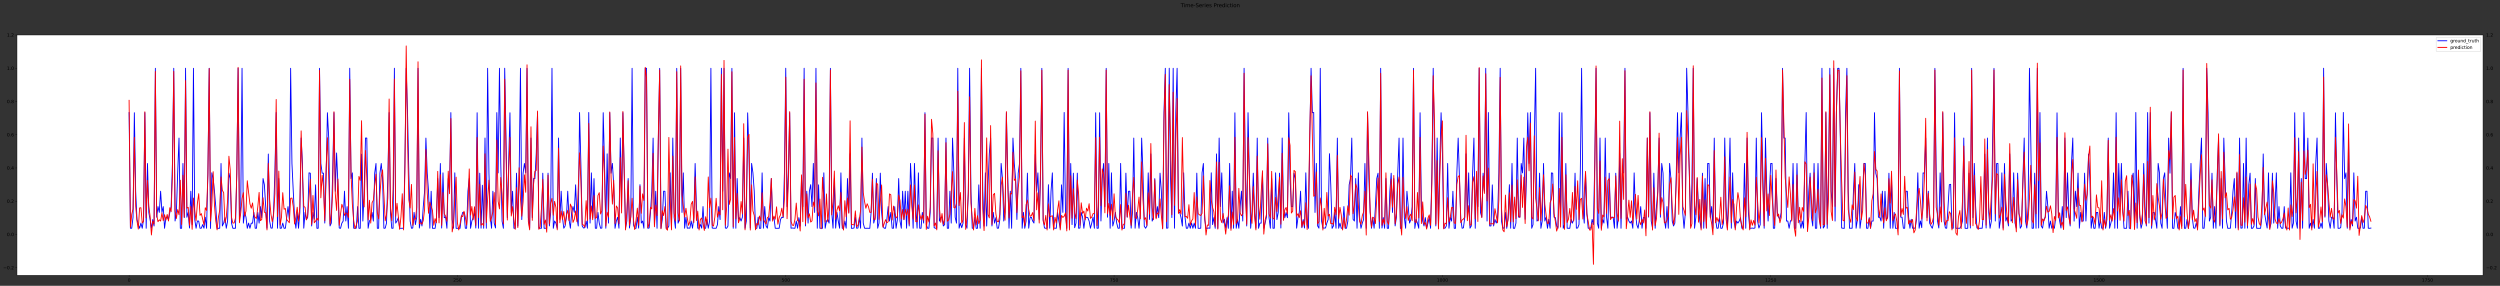 <?xml version="1.0" encoding="utf-8" standalone="no"?>
<!DOCTYPE svg PUBLIC "-//W3C//DTD SVG 1.1//EN"
  "http://www.w3.org/Graphics/SVG/1.1/DTD/svg11.dtd">
<svg height="646.678pt" version="1.1" viewBox="0 0 5656.966 646.678" width="5656.966pt" xmlns="http://www.w3.org/2000/svg" xmlns:xlink="http://www.w3.org/1999/xlink">
 <rect x="0" y="0" width="5656.966" height="646.678" fill="#333333" stroke="none"/>
 <defs>
  <style type="text/css">*{stroke-linecap:butt;stroke-linejoin:round;}</style>
 </defs>
 <g id="figure_1">
  <g id="patch_1">
   <path d="M 0 646.678 
L 5656.966 646.678 
L 5656.966 0 
L 0 0 
z
" style="fill:none;"/>
  </g>
  <g id="axes_1">
   <g id="patch_2">
    <path d="M 38.483 622.8 
L 5618.483 622.8 
L 5618.483 79.2 
L 38.483 79.2 
z
" style="fill:#ffffff;"/>
   </g>
   <g id="matplotlib.axis_1">
    <g id="xtick_1">
     <g id="line2d_1">
      <defs>
       <path d="M 0 0 
L 0 3.5 
" id="mabea2327f5" style="stroke:#000000;stroke-width:0.8;"/>
      </defs>
      <g>
       <use style="stroke:#000000;stroke-width:0.8;" x="292.119" xlink:href="#mabea2327f5" y="622.8"/>
      </g>
     </g>
     <g id="text_1">
      <!-- 0 -->
      <g transform="translate(288.938 637.398)scale(0.1 -0.1)">
       <defs>
        <path d="M 2034 4250 
Q 1547 4250 1301 3770 
Q 1056 3291 1056 2328 
Q 1056 1369 1301 889 
Q 1547 409 2034 409 
Q 2525 409 2770 889 
Q 3016 1369 3016 2328 
Q 3016 3291 2770 3770 
Q 2525 4250 2034 4250 
z
M 2034 4750 
Q 2819 4750 3233 4129 
Q 3647 3509 3647 2328 
Q 3647 1150 3233 529 
Q 2819 -91 2034 -91 
Q 1250 -91 836 529 
Q 422 1150 422 2328 
Q 422 3509 836 4129 
Q 1250 4750 2034 4750 
z
" id="DejaVuSans-30" transform="scale(0.016)"/>
       </defs>
       <use xlink:href="#DejaVuSans-30"/>
      </g>
     </g>
    </g>
    <g id="xtick_2">
     <g id="line2d_2">
      <g>
       <use style="stroke:#000000;stroke-width:0.8;" x="1035.049" xlink:href="#mabea2327f5" y="622.8"/>
      </g>
     </g>
     <g id="text_2">
      <!-- 250 -->
      <g transform="translate(1025.506 637.398)scale(0.1 -0.1)">
       <defs>
        <path d="M 1228 531 
L 3431 531 
L 3431 0 
L 469 0 
L 469 531 
Q 828 903 1448 1529 
Q 2069 2156 2228 2338 
Q 2531 2678 2651 2914 
Q 2772 3150 2772 3378 
Q 2772 3750 2511 3984 
Q 2250 4219 1831 4219 
Q 1534 4219 1204 4116 
Q 875 4013 500 3803 
L 500 4441 
Q 881 4594 1212 4672 
Q 1544 4750 1819 4750 
Q 2544 4750 2975 4387 
Q 3406 4025 3406 3419 
Q 3406 3131 3298 2873 
Q 3191 2616 2906 2266 
Q 2828 2175 2409 1742 
Q 1991 1309 1228 531 
z
" id="DejaVuSans-32" transform="scale(0.016)"/>
        <path d="M 691 4666 
L 3169 4666 
L 3169 4134 
L 1269 4134 
L 1269 2991 
Q 1406 3038 1543 3061 
Q 1681 3084 1819 3084 
Q 2600 3084 3056 2656 
Q 3513 2228 3513 1497 
Q 3513 744 3044 326 
Q 2575 -91 1722 -91 
Q 1428 -91 1123 -41 
Q 819 9 494 109 
L 494 744 
Q 775 591 1075 516 
Q 1375 441 1709 441 
Q 2250 441 2565 725 
Q 2881 1009 2881 1497 
Q 2881 1984 2565 2268 
Q 2250 2553 1709 2553 
Q 1456 2553 1204 2497 
Q 953 2441 691 2322 
L 691 4666 
z
" id="DejaVuSans-35" transform="scale(0.016)"/>
       </defs>
       <use xlink:href="#DejaVuSans-32"/>
       <use x="63.623" xlink:href="#DejaVuSans-35"/>
       <use x="127.246" xlink:href="#DejaVuSans-30"/>
      </g>
     </g>
    </g>
    <g id="xtick_3">
     <g id="line2d_3">
      <g>
       <use style="stroke:#000000;stroke-width:0.8;" x="1777.98" xlink:href="#mabea2327f5" y="622.8"/>
      </g>
     </g>
     <g id="text_3">
      <!-- 500 -->
      <g transform="translate(1768.436 637.398)scale(0.1 -0.1)">
       <use xlink:href="#DejaVuSans-35"/>
       <use x="63.623" xlink:href="#DejaVuSans-30"/>
       <use x="127.246" xlink:href="#DejaVuSans-30"/>
      </g>
     </g>
    </g>
    <g id="xtick_4">
     <g id="line2d_4">
      <g>
       <use style="stroke:#000000;stroke-width:0.8;" x="2520.91" xlink:href="#mabea2327f5" y="622.8"/>
      </g>
     </g>
     <g id="text_4">
      <!-- 750 -->
      <g transform="translate(2511.366 637.398)scale(0.1 -0.1)">
       <defs>
        <path d="M 525 4666 
L 3525 4666 
L 3525 4397 
L 1831 0 
L 1172 0 
L 2766 4134 
L 525 4134 
L 525 4666 
z
" id="DejaVuSans-37" transform="scale(0.016)"/>
       </defs>
       <use xlink:href="#DejaVuSans-37"/>
       <use x="63.623" xlink:href="#DejaVuSans-35"/>
       <use x="127.246" xlink:href="#DejaVuSans-30"/>
      </g>
     </g>
    </g>
    <g id="xtick_5">
     <g id="line2d_5">
      <g>
       <use style="stroke:#000000;stroke-width:0.8;" x="3263.84" xlink:href="#mabea2327f5" y="622.8"/>
      </g>
     </g>
     <g id="text_5">
      <!-- 1000 -->
      <g transform="translate(3251.115 637.398)scale(0.1 -0.1)">
       <defs>
        <path d="M 794 531 
L 1825 531 
L 1825 4091 
L 703 3866 
L 703 4441 
L 1819 4666 
L 2450 4666 
L 2450 531 
L 3481 531 
L 3481 0 
L 794 0 
L 794 531 
z
" id="DejaVuSans-31" transform="scale(0.016)"/>
       </defs>
       <use xlink:href="#DejaVuSans-31"/>
       <use x="63.623" xlink:href="#DejaVuSans-30"/>
       <use x="127.246" xlink:href="#DejaVuSans-30"/>
       <use x="190.869" xlink:href="#DejaVuSans-30"/>
      </g>
     </g>
    </g>
    <g id="xtick_6">
     <g id="line2d_6">
      <g>
       <use style="stroke:#000000;stroke-width:0.8;" x="4006.77" xlink:href="#mabea2327f5" y="622.8"/>
      </g>
     </g>
     <g id="text_6">
      <!-- 1250 -->
      <g transform="translate(3994.045 637.398)scale(0.1 -0.1)">
       <use xlink:href="#DejaVuSans-31"/>
       <use x="63.623" xlink:href="#DejaVuSans-32"/>
       <use x="127.246" xlink:href="#DejaVuSans-35"/>
       <use x="190.869" xlink:href="#DejaVuSans-30"/>
      </g>
     </g>
    </g>
    <g id="xtick_7">
     <g id="line2d_7">
      <g>
       <use style="stroke:#000000;stroke-width:0.8;" x="4749.7" xlink:href="#mabea2327f5" y="622.8"/>
      </g>
     </g>
     <g id="text_7">
      <!-- 1500 -->
      <g transform="translate(4736.975 637.398)scale(0.1 -0.1)">
       <use xlink:href="#DejaVuSans-31"/>
       <use x="63.623" xlink:href="#DejaVuSans-35"/>
       <use x="127.246" xlink:href="#DejaVuSans-30"/>
       <use x="190.869" xlink:href="#DejaVuSans-30"/>
      </g>
     </g>
    </g>
    <g id="xtick_8">
     <g id="line2d_8">
      <g>
       <use style="stroke:#000000;stroke-width:0.8;" x="5492.63" xlink:href="#mabea2327f5" y="622.8"/>
      </g>
     </g>
     <g id="text_8">
      <!-- 1750 -->
      <g transform="translate(5479.905 637.398)scale(0.1 -0.1)">
       <use xlink:href="#DejaVuSans-31"/>
       <use x="63.623" xlink:href="#DejaVuSans-37"/>
       <use x="127.246" xlink:href="#DejaVuSans-35"/>
       <use x="190.869" xlink:href="#DejaVuSans-30"/>
      </g>
     </g>
    </g>
   </g>
   <g id="matplotlib.axis_2">
    <g id="ytick_1">
     <g id="line2d_9">
      <defs>
       <path d="M 0 0 
L -3.5 0 
" id="mb2b1c8aad9" style="stroke:#000000;stroke-width:0.8;"/>
      </defs>
      <g>
       <use style="stroke:#000000;stroke-width:0.8;" x="38.483" xlink:href="#mb2b1c8aad9" y="605.636"/>
      </g>
     </g>
     <g id="text_9">
      <!-- −0.2 -->
      <g transform="translate(7.2 609.435)scale(0.1 -0.1)">
       <defs>
        <path d="M 678 2272 
L 4684 2272 
L 4684 1741 
L 678 1741 
L 678 2272 
z
" id="DejaVuSans-2212" transform="scale(0.016)"/>
        <path d="M 684 794 
L 1344 794 
L 1344 0 
L 684 0 
L 684 794 
z
" id="DejaVuSans-2e" transform="scale(0.016)"/>
       </defs>
       <use xlink:href="#DejaVuSans-2212"/>
       <use x="83.789" xlink:href="#DejaVuSans-30"/>
       <use x="147.412" xlink:href="#DejaVuSans-2e"/>
       <use x="179.199" xlink:href="#DejaVuSans-32"/>
      </g>
     </g>
     <g id="text_10">
      <!-- −0.2 -->
      <g transform="translate(5625.483 609.435)scale(0.1 -0.1)">
       <use xlink:href="#DejaVuSans-2212"/>
       <use x="83.789" xlink:href="#DejaVuSans-30"/>
       <use x="147.412" xlink:href="#DejaVuSans-2e"/>
       <use x="179.199" xlink:href="#DejaVuSans-32"/>
      </g>
     </g>
    </g>
    <g id="ytick_2">
     <g id="line2d_10">
      <g>
       <use style="stroke:#000000;stroke-width:0.8;" x="38.483" xlink:href="#mb2b1c8aad9" y="530.432"/>
      </g>
     </g>
     <g id="text_11">
      <!-- 0.0 -->
      <g transform="translate(15.58 534.231)scale(0.1 -0.1)">
       <use xlink:href="#DejaVuSans-30"/>
       <use x="63.623" xlink:href="#DejaVuSans-2e"/>
       <use x="95.41" xlink:href="#DejaVuSans-30"/>
      </g>
     </g>
     <g id="text_12">
      <!-- 0.0 -->
      <g transform="translate(5625.483 534.231)scale(0.1 -0.1)">
       <use xlink:href="#DejaVuSans-30"/>
       <use x="63.623" xlink:href="#DejaVuSans-2e"/>
       <use x="95.41" xlink:href="#DejaVuSans-30"/>
      </g>
     </g>
    </g>
    <g id="ytick_3">
     <g id="line2d_11">
      <g>
       <use style="stroke:#000000;stroke-width:0.8;" x="38.483" xlink:href="#mb2b1c8aad9" y="455.227"/>
      </g>
     </g>
     <g id="text_13">
      <!-- 0.2 -->
      <g transform="translate(15.58 459.027)scale(0.1 -0.1)">
       <use xlink:href="#DejaVuSans-30"/>
       <use x="63.623" xlink:href="#DejaVuSans-2e"/>
       <use x="95.41" xlink:href="#DejaVuSans-32"/>
      </g>
     </g>
     <g id="text_14">
      <!-- 0.2 -->
      <g transform="translate(5625.483 459.027)scale(0.1 -0.1)">
       <use xlink:href="#DejaVuSans-30"/>
       <use x="63.623" xlink:href="#DejaVuSans-2e"/>
       <use x="95.41" xlink:href="#DejaVuSans-32"/>
      </g>
     </g>
    </g>
    <g id="ytick_4">
     <g id="line2d_12">
      <g>
       <use style="stroke:#000000;stroke-width:0.8;" x="38.483" xlink:href="#mb2b1c8aad9" y="380.023"/>
      </g>
     </g>
     <g id="text_15">
      <!-- 0.4 -->
      <g transform="translate(15.58 383.822)scale(0.1 -0.1)">
       <defs>
        <path d="M 2419 4116 
L 825 1625 
L 2419 1625 
L 2419 4116 
z
M 2253 4666 
L 3047 4666 
L 3047 1625 
L 3713 1625 
L 3713 1100 
L 3047 1100 
L 3047 0 
L 2419 0 
L 2419 1100 
L 313 1100 
L 313 1709 
L 2253 4666 
z
" id="DejaVuSans-34" transform="scale(0.016)"/>
       </defs>
       <use xlink:href="#DejaVuSans-30"/>
       <use x="63.623" xlink:href="#DejaVuSans-2e"/>
       <use x="95.41" xlink:href="#DejaVuSans-34"/>
      </g>
     </g>
     <g id="text_16">
      <!-- 0.4 -->
      <g transform="translate(5625.483 383.822)scale(0.1 -0.1)">
       <use xlink:href="#DejaVuSans-30"/>
       <use x="63.623" xlink:href="#DejaVuSans-2e"/>
       <use x="95.41" xlink:href="#DejaVuSans-34"/>
      </g>
     </g>
    </g>
    <g id="ytick_5">
     <g id="line2d_13">
      <g>
       <use style="stroke:#000000;stroke-width:0.8;" x="38.483" xlink:href="#mb2b1c8aad9" y="304.819"/>
      </g>
     </g>
     <g id="text_17">
      <!-- 0.6 -->
      <g transform="translate(15.58 308.618)scale(0.1 -0.1)">
       <defs>
        <path d="M 2113 2584 
Q 1688 2584 1439 2293 
Q 1191 2003 1191 1497 
Q 1191 994 1439 701 
Q 1688 409 2113 409 
Q 2538 409 2786 701 
Q 3034 994 3034 1497 
Q 3034 2003 2786 2293 
Q 2538 2584 2113 2584 
z
M 3366 4563 
L 3366 3988 
Q 3128 4100 2886 4159 
Q 2644 4219 2406 4219 
Q 1781 4219 1451 3797 
Q 1122 3375 1075 2522 
Q 1259 2794 1537 2939 
Q 1816 3084 2150 3084 
Q 2853 3084 3261 2657 
Q 3669 2231 3669 1497 
Q 3669 778 3244 343 
Q 2819 -91 2113 -91 
Q 1303 -91 875 529 
Q 447 1150 447 2328 
Q 447 3434 972 4092 
Q 1497 4750 2381 4750 
Q 2619 4750 2861 4703 
Q 3103 4656 3366 4563 
z
" id="DejaVuSans-36" transform="scale(0.016)"/>
       </defs>
       <use xlink:href="#DejaVuSans-30"/>
       <use x="63.623" xlink:href="#DejaVuSans-2e"/>
       <use x="95.41" xlink:href="#DejaVuSans-36"/>
      </g>
     </g>
     <g id="text_18">
      <!-- 0.6 -->
      <g transform="translate(5625.483 308.618)scale(0.1 -0.1)">
       <use xlink:href="#DejaVuSans-30"/>
       <use x="63.623" xlink:href="#DejaVuSans-2e"/>
       <use x="95.41" xlink:href="#DejaVuSans-36"/>
      </g>
     </g>
    </g>
    <g id="ytick_6">
     <g id="line2d_14">
      <g>
       <use style="stroke:#000000;stroke-width:0.8;" x="38.483" xlink:href="#mb2b1c8aad9" y="229.615"/>
      </g>
     </g>
     <g id="text_19">
      <!-- 0.8 -->
      <g transform="translate(15.58 233.414)scale(0.1 -0.1)">
       <defs>
        <path d="M 2034 2216 
Q 1584 2216 1326 1975 
Q 1069 1734 1069 1313 
Q 1069 891 1326 650 
Q 1584 409 2034 409 
Q 2484 409 2743 651 
Q 3003 894 3003 1313 
Q 3003 1734 2745 1975 
Q 2488 2216 2034 2216 
z
M 1403 2484 
Q 997 2584 770 2862 
Q 544 3141 544 3541 
Q 544 4100 942 4425 
Q 1341 4750 2034 4750 
Q 2731 4750 3128 4425 
Q 3525 4100 3525 3541 
Q 3525 3141 3298 2862 
Q 3072 2584 2669 2484 
Q 3125 2378 3379 2068 
Q 3634 1759 3634 1313 
Q 3634 634 3220 271 
Q 2806 -91 2034 -91 
Q 1263 -91 848 271 
Q 434 634 434 1313 
Q 434 1759 690 2068 
Q 947 2378 1403 2484 
z
M 1172 3481 
Q 1172 3119 1398 2916 
Q 1625 2713 2034 2713 
Q 2441 2713 2670 2916 
Q 2900 3119 2900 3481 
Q 2900 3844 2670 4047 
Q 2441 4250 2034 4250 
Q 1625 4250 1398 4047 
Q 1172 3844 1172 3481 
z
" id="DejaVuSans-38" transform="scale(0.016)"/>
       </defs>
       <use xlink:href="#DejaVuSans-30"/>
       <use x="63.623" xlink:href="#DejaVuSans-2e"/>
       <use x="95.41" xlink:href="#DejaVuSans-38"/>
      </g>
     </g>
     <g id="text_20">
      <!-- 0.8 -->
      <g transform="translate(5625.483 233.414)scale(0.1 -0.1)">
       <use xlink:href="#DejaVuSans-30"/>
       <use x="63.623" xlink:href="#DejaVuSans-2e"/>
       <use x="95.41" xlink:href="#DejaVuSans-38"/>
      </g>
     </g>
    </g>
    <g id="ytick_7">
     <g id="line2d_15">
      <g>
       <use style="stroke:#000000;stroke-width:0.8;" x="38.483" xlink:href="#mb2b1c8aad9" y="154.411"/>
      </g>
     </g>
     <g id="text_21">
      <!-- 1.0 -->
      <g transform="translate(15.58 158.21)scale(0.1 -0.1)">
       <use xlink:href="#DejaVuSans-31"/>
       <use x="63.623" xlink:href="#DejaVuSans-2e"/>
       <use x="95.41" xlink:href="#DejaVuSans-30"/>
      </g>
     </g>
     <g id="text_22">
      <!-- 1.0 -->
      <g transform="translate(5625.483 158.21)scale(0.1 -0.1)">
       <use xlink:href="#DejaVuSans-31"/>
       <use x="63.623" xlink:href="#DejaVuSans-2e"/>
       <use x="95.41" xlink:href="#DejaVuSans-30"/>
      </g>
     </g>
    </g>
    <g id="ytick_8">
     <g id="line2d_16">
      <g>
       <use style="stroke:#000000;stroke-width:0.8;" x="38.483" xlink:href="#mb2b1c8aad9" y="79.207"/>
      </g>
     </g>
     <g id="text_23">
      <!-- 1.2 -->
      <g transform="translate(15.58 83.006)scale(0.1 -0.1)">
       <use xlink:href="#DejaVuSans-31"/>
       <use x="63.623" xlink:href="#DejaVuSans-2e"/>
       <use x="95.41" xlink:href="#DejaVuSans-32"/>
      </g>
     </g>
     <g id="text_24">
      <!-- 1.2 -->
      <g transform="translate(5625.483 83.006)scale(0.1 -0.1)">
       <use xlink:href="#DejaVuSans-31"/>
       <use x="63.623" xlink:href="#DejaVuSans-2e"/>
       <use x="95.41" xlink:href="#DejaVuSans-32"/>
      </g>
     </g>
    </g>
   </g>
   <g id="line2d_17">
    <path clip-path="url(#p62e6d77304)" d="M 292.119 254.731 
L 295.091 516.432 
L 298.063 516.415 
L 301.034 491.56 
L 304.006 255.065 
L 306.978 432.799 
L 309.95 496.825 
L 312.921 508.18 
L 315.893 516.414 
L 318.865 504.914 
L 321.836 516.485 
L 324.808 496.133 
L 327.78 254.868 
L 330.752 516.547 
L 333.723 369.978 
L 336.695 480.726 
L 339.667 496.885 
L 342.638 516.551 
L 345.61 496.752 
L 348.582 511.378 
L 351.554 154.529 
L 354.525 491.445 
L 357.497 467.432 
L 360.469 480.59 
L 363.44 432.714 
L 366.412 480.547 
L 369.384 467.518 
L 372.356 516.564 
L 375.327 492.53 
L 378.299 491.445 
L 381.271 496.775 
L 384.243 480.723 
L 387.214 467.536 
L 390.186 369.933 
L 393.158 154.529 
L 396.129 500.074 
L 399.101 480.6 
L 402.073 391.029 
L 405.045 312.402 
L 408.016 516.468 
L 410.988 516.543 
L 413.96 369.93 
L 416.931 492.46 
L 419.903 154.431 
L 422.875 491.552 
L 425.847 480.748 
L 428.818 515.992 
L 431.79 432.765 
L 434.762 508.194 
L 437.733 154.573 
L 440.705 496.955 
L 443.677 516.481 
L 446.649 500.121 
L 449.62 500.201 
L 452.592 516.411 
L 455.564 516.397 
L 458.536 508.212 
L 461.507 516.389 
L 464.479 491.523 
L 467.451 516.557 
L 470.422 391.835 
L 473.394 154.48 
L 476.366 516.974 
L 479.338 391.044 
L 482.309 404.108 
L 485.281 432.796 
L 488.253 467.49 
L 491.224 516.554 
L 494.196 516.571 
L 497.168 516.431 
L 500.14 369.943 
L 503.111 511.385 
L 506.083 504.871 
L 509.055 492.395 
L 512.027 516.496 
L 514.998 500.143 
L 517.97 391.797 
L 520.942 404.121 
L 523.913 504.811 
L 526.885 516.533 
L 532.829 516.481 
L 535.8 391.99 
L 538.772 154.478 
L 541.744 496.287 
L 544.715 467.561 
L 547.687 154.558 
L 550.659 504.872 
L 553.631 480.641 
L 556.602 491.462 
L 559.574 516.57 
L 562.546 504.877 
L 565.517 516.562 
L 568.489 504.929 
L 571.461 504.933 
L 574.433 480.633 
L 577.404 516.411 
L 580.376 516.506 
L 583.348 480.731 
L 586.32 504.859 
L 589.291 467.499 
L 592.263 492.374 
L 595.235 404.056 
L 598.206 417.94 
L 604.15 516.337 
L 607.122 348.539 
L 610.093 500.293 
L 613.065 516.076 
L 616.037 516.242 
L 619.008 480.631 
L 621.98 391.777 
L 624.952 254.599 
L 627.924 516.509 
L 630.895 404.095 
L 633.867 516.531 
L 636.839 516.295 
L 639.811 504.872 
L 642.782 516.581 
L 645.754 516.412 
L 648.726 492.511 
L 651.697 467.534 
L 654.669 496.116 
L 657.641 154.579 
L 660.613 369.875 
L 663.584 432.679 
L 666.556 492.542 
L 669.528 516.413 
L 672.499 480.75 
L 675.471 516.464 
L 678.443 480.755 
L 681.415 312.337 
L 684.386 369.91 
L 687.358 516.373 
L 690.33 480.752 
L 693.301 497.019 
L 696.273 491.42 
L 699.245 391.089 
L 702.217 391.924 
L 705.188 511.363 
L 708.16 480.709 
L 711.132 496.259 
L 714.104 418.224 
L 717.075 516.509 
L 720.047 516.527 
L 723.019 154.596 
L 725.99 369.868 
L 728.962 391.828 
L 731.934 391.79 
L 734.906 504.756 
L 737.877 404.164 
L 740.849 255.121 
L 743.821 312.428 
L 746.792 511.279 
L 749.764 504.723 
L 752.736 391.154 
L 755.708 254.894 
L 758.679 432.733 
L 761.651 346.168 
L 764.623 418.215 
L 767.594 516.021 
L 770.566 516.577 
L 773.538 504.937 
L 776.51 500.191 
L 779.481 432.594 
L 782.453 500.071 
L 785.425 467.575 
L 788.397 516.483 
L 791.368 154.428 
L 794.34 404.126 
L 797.312 391.199 
L 800.283 516.387 
L 803.255 516.451 
L 806.227 516.281 
L 809.199 467.498 
L 812.17 516.541 
L 815.142 516.583 
L 818.114 348.822 
L 821.085 500.136 
L 824.057 432.768 
L 827.029 312.362 
L 830.001 312.443 
L 832.972 516.486 
L 835.944 500.14 
L 838.916 496.5 
L 841.888 480.774 
L 844.859 500.292 
L 847.831 391.762 
L 850.803 369.968 
L 853.774 516.538 
L 856.746 516.505 
L 859.718 391.779 
L 862.69 369.944 
L 865.661 404.154 
L 868.633 516.543 
L 871.605 516.286 
L 874.576 504.723 
L 877.548 404.055 
L 880.52 254.741 
L 883.492 480.758 
L 886.463 516.523 
L 889.435 516.48 
L 892.407 154.426 
L 895.378 504.824 
L 898.35 500.121 
L 901.322 492.486 
L 904.294 516.581 
L 910.237 516.528 
L 913.209 516.383 
L 916.181 369.785 
L 919.152 154.602 
L 922.124 255.134 
L 925.096 391.079 
L 928.067 500.278 
L 931.039 516.441 
L 934.011 516.028 
L 936.983 480.575 
L 939.954 508.197 
L 942.926 491.521 
L 945.898 154.659 
L 948.869 516.071 
L 951.841 496.179 
L 954.813 511.349 
L 957.785 467.507 
L 960.756 432.646 
L 963.728 312.499 
L 966.7 391.192 
L 969.672 432.628 
L 972.643 516.371 
L 975.615 432.782 
L 978.587 516.527 
L 984.53 516.572 
L 987.502 496.161 
L 990.474 404.106 
L 993.445 492.412 
L 996.417 369.963 
L 999.389 516.055 
L 1002.36 391.151 
L 1005.332 492.565 
L 1008.304 491.406 
L 1011.276 516.533 
L 1014.247 404.082 
L 1017.219 432.734 
L 1020.191 254.801 
L 1023.162 496.86 
L 1026.134 516.533 
L 1029.106 391.107 
L 1032.078 516.57 
L 1035.049 516.628 
L 1038.021 516.306 
L 1040.993 516.636 
L 1043.965 491.345 
L 1046.936 480.553 
L 1049.908 480.647 
L 1052.88 516.415 
L 1055.851 516.532 
L 1058.823 432.677 
L 1061.795 403.976 
L 1064.767 516.593 
L 1067.738 500.08 
L 1070.71 492.52 
L 1073.682 480.728 
L 1076.653 516.051 
L 1079.625 255.063 
L 1082.597 516.466 
L 1085.569 391.887 
L 1088.54 516.301 
L 1091.512 419.13 
L 1094.484 516.536 
L 1097.455 312.294 
L 1100.427 516.526 
L 1103.399 154.562 
L 1106.371 391.898 
L 1109.342 492.439 
L 1112.314 516.485 
L 1115.286 432.685 
L 1118.258 504.857 
L 1121.229 515.923 
L 1124.201 254.802 
L 1127.173 391.243 
L 1130.144 154.551 
L 1133.116 369.939 
L 1136.088 500.235 
L 1139.06 516.557 
L 1142.031 154.424 
L 1145.003 312.325 
L 1147.975 492.524 
L 1150.946 369.786 
L 1153.918 255.199 
L 1156.89 480.564 
L 1159.862 432.766 
L 1162.833 516.449 
L 1165.805 516.38 
L 1168.777 391.865 
L 1171.749 511.419 
L 1174.72 391.794 
L 1177.692 154.563 
L 1180.664 496.837 
L 1183.635 391.781 
L 1186.607 369.912 
L 1189.579 391.041 
L 1192.551 154.657 
L 1195.522 492.436 
L 1198.494 516.545 
L 1201.466 312.385 
L 1204.437 492.385 
L 1207.409 403.967 
L 1210.381 404.091 
L 1213.353 348.273 
L 1216.324 254.824 
L 1219.296 516.432 
L 1225.239 516.509 
L 1228.211 391.906 
L 1231.183 516.553 
L 1234.155 516.443 
L 1237.126 516.523 
L 1240.098 391.835 
L 1243.07 511.207 
L 1246.042 480.774 
L 1249.013 154.554 
L 1251.985 516.583 
L 1254.957 500.147 
L 1257.928 504.901 
L 1260.9 516.567 
L 1263.872 312.361 
L 1266.844 496.37 
L 1269.815 432.658 
L 1272.787 492.507 
L 1275.759 516.406 
L 1278.73 511.298 
L 1281.702 491.425 
L 1284.674 432.662 
L 1287.646 496.828 
L 1290.617 516.448 
L 1293.589 480.748 
L 1296.561 467.424 
L 1299.533 480.597 
L 1302.504 418.221 
L 1305.476 492.42 
L 1308.448 511.392 
L 1311.419 254.665 
L 1314.391 369.843 
L 1317.363 511.29 
L 1320.335 515.941 
L 1323.306 515.256 
L 1326.278 500.153 
L 1329.25 516.432 
L 1332.221 254.55 
L 1335.193 504.769 
L 1338.165 391.208 
L 1341.137 492.516 
L 1344.108 404.175 
L 1347.08 516.42 
L 1350.052 516.492 
L 1353.023 480.717 
L 1355.995 504.873 
L 1358.967 516.466 
L 1361.939 516.078 
L 1364.91 254.986 
L 1367.882 369.889 
L 1370.854 516.43 
L 1373.826 348.113 
L 1376.797 504.814 
L 1379.769 254.835 
L 1382.741 391.879 
L 1385.712 369.766 
L 1388.684 417.959 
L 1391.656 516.607 
L 1394.628 500.246 
L 1397.599 491.551 
L 1400.571 516.39 
L 1403.543 312.29 
L 1406.514 467.563 
L 1409.486 254.914 
L 1412.458 391.957 
L 1415.43 516.344 
L 1418.401 500.191 
L 1421.373 403.965 
L 1424.345 516.021 
L 1427.316 491.391 
L 1430.288 154.578 
L 1433.26 508.212 
L 1436.232 516.606 
L 1439.203 516.578 
L 1442.175 491.542 
L 1445.147 516.285 
L 1448.119 417.895 
L 1451.09 504.725 
L 1454.062 500.227 
L 1457.034 516.507 
L 1460.005 154.478 
L 1462.977 154.501 
L 1465.949 516.539 
L 1468.921 516.02 
L 1471.892 480.757 
L 1474.864 432.671 
L 1477.836 312.48 
L 1480.807 508.223 
L 1483.779 432.797 
L 1486.751 516.572 
L 1489.723 312.339 
L 1492.694 154.61 
L 1495.666 516.45 
L 1498.638 496.624 
L 1501.61 432.612 
L 1504.581 432.767 
L 1507.553 516.453 
L 1510.525 516.442 
L 1513.496 511.472 
L 1516.468 391.128 
L 1519.44 516.455 
L 1522.412 312.366 
L 1525.383 491.493 
L 1528.355 516.426 
L 1531.327 154.608 
L 1534.298 504.942 
L 1537.27 496.78 
L 1540.242 154.495 
L 1543.214 480.688 
L 1546.185 391.213 
L 1549.157 516.523 
L 1552.129 491.543 
L 1555.1 516.306 
L 1558.072 516.033 
L 1561.044 516.305 
L 1564.016 500.163 
L 1566.987 516.357 
L 1569.959 492.392 
L 1572.931 369.947 
L 1575.903 467.502 
L 1578.874 516.399 
L 1581.846 516.167 
L 1584.818 508.001 
L 1587.789 516.37 
L 1590.761 467.408 
L 1593.733 516.445 
L 1596.705 516.517 
L 1599.676 496.508 
L 1602.648 516.529 
L 1605.62 500.26 
L 1608.591 154.568 
L 1611.563 515.94 
L 1614.535 516.432 
L 1620.478 516.506 
L 1623.45 508.232 
L 1626.422 467.538 
L 1629.394 496.807 
L 1632.365 154.439 
L 1635.337 432.665 
L 1638.309 154.66 
L 1641.28 515.991 
L 1644.252 516.581 
L 1647.224 511.479 
L 1650.196 391.2 
L 1653.167 404.062 
L 1656.139 154.656 
L 1659.111 516.54 
L 1662.082 255.178 
L 1665.054 516.53 
L 1668.026 404.046 
L 1670.998 496.059 
L 1673.969 492.457 
L 1676.941 500.131 
L 1679.913 491.36 
L 1682.884 312.352 
L 1685.856 516.533 
L 1688.828 500.176 
L 1691.8 255.349 
L 1694.771 348.167 
L 1697.743 516.103 
L 1700.715 369.762 
L 1703.687 391.021 
L 1706.658 432.6 
L 1709.63 516.54 
L 1712.602 516.647 
L 1715.573 491.467 
L 1718.545 516.766 
L 1721.517 516.393 
L 1724.489 391.181 
L 1727.46 516.419 
L 1730.432 467.381 
L 1733.404 511.262 
L 1736.375 516.316 
L 1739.347 492.485 
L 1742.319 500.189 
L 1745.291 404.024 
L 1748.262 496.815 
L 1751.234 491.395 
L 1754.206 516.456 
L 1757.177 516.573 
L 1763.121 516.506 
L 1766.093 496.726 
L 1769.064 491.54 
L 1772.036 492.483 
L 1775.008 391.135 
L 1777.98 154.438 
L 1780.951 467.368 
L 1783.923 391.928 
L 1786.895 254.95 
L 1789.866 516.311 
L 1792.838 515.944 
L 1795.81 516.293 
L 1798.782 516.469 
L 1801.753 500.122 
L 1804.725 516.458 
L 1807.697 492.428 
L 1810.668 511.45 
L 1813.64 404.131 
L 1816.612 467.424 
L 1819.584 154.428 
L 1822.555 511.251 
L 1825.527 432.743 
L 1828.499 504.788 
L 1831.471 432.601 
L 1834.442 417.85 
L 1837.414 467.521 
L 1840.386 369.777 
L 1843.357 480.736 
L 1846.329 154.517 
L 1849.301 516.536 
L 1852.273 418.22 
L 1855.244 516.403 
L 1861.188 516.519 
L 1864.159 391.073 
L 1867.131 516.435 
L 1870.103 500.226 
L 1873.075 496.666 
L 1876.046 504.899 
L 1879.018 154.638 
L 1881.99 480.549 
L 1884.961 516.364 
L 1887.933 404.083 
L 1890.905 516.234 
L 1893.877 480.656 
L 1896.848 500.247 
L 1899.82 516.435 
L 1902.792 391.152 
L 1905.764 516.309 
L 1908.735 516.563 
L 1911.707 500.151 
L 1914.679 516.386 
L 1917.65 404.058 
L 1920.622 480.639 
L 1923.594 347.898 
L 1926.566 516.594 
L 1929.537 516.531 
L 1932.509 515.936 
L 1935.481 491.357 
L 1938.452 516.474 
L 1941.424 516.024 
L 1944.396 492.502 
L 1947.368 516.513 
L 1950.339 312.397 
L 1953.311 504.852 
L 1956.283 516.399 
L 1959.255 516.581 
L 1962.226 516.455 
L 1965.198 516.575 
L 1968.17 516.568 
L 1971.141 480.646 
L 1974.113 391.911 
L 1977.085 504.769 
L 1980.057 492.512 
L 1983.028 403.99 
L 1986 516.437 
L 1988.972 504.768 
L 1991.943 391.775 
L 1994.915 480.545 
L 1997.887 511.466 
L 2000.859 516.469 
L 2003.83 516.436 
L 2006.802 496.266 
L 2009.774 467.423 
L 2012.745 500.207 
L 2015.717 480.685 
L 2018.689 516.274 
L 2021.661 516.567 
L 2024.632 467.576 
L 2027.604 516.541 
L 2030.576 496.621 
L 2033.548 404.047 
L 2036.519 500.157 
L 2039.491 516.523 
L 2042.463 432.667 
L 2045.434 496.606 
L 2048.406 432.673 
L 2051.378 516.412 
L 2054.35 432.67 
L 2057.321 511.339 
L 2060.293 369.81 
L 2063.265 432.768 
L 2066.236 516.444 
L 2069.208 369.81 
L 2072.18 467.432 
L 2075.152 516.343 
L 2078.123 391.201 
L 2081.095 516.419 
L 2084.067 516.487 
L 2087.038 480.631 
L 2090.01 504.759 
L 2092.982 254.98 
L 2095.954 508.19 
L 2098.925 516.569 
L 2101.897 516.367 
L 2104.869 480.748 
L 2107.841 312.38 
L 2110.812 312.391 
L 2113.784 515.264 
L 2116.756 516.486 
L 2119.727 516.479 
L 2122.699 312.492 
L 2125.671 500.259 
L 2128.643 492.403 
L 2131.614 491.508 
L 2134.586 511.362 
L 2137.558 508.212 
L 2140.529 312.396 
L 2143.501 516.427 
L 2146.473 516.514 
L 2149.445 432.679 
L 2152.416 504.843 
L 2155.388 312.508 
L 2158.36 391.238 
L 2161.332 491.525 
L 2164.303 504.933 
L 2167.275 154.507 
L 2170.247 516.391 
L 2173.218 504.866 
L 2176.19 515.266 
L 2179.162 504.83 
L 2182.134 312.33 
L 2185.105 508.212 
L 2188.077 516.406 
L 2191.049 432.734 
L 2194.02 154.51 
L 2196.992 432.81 
L 2199.964 516.417 
L 2202.936 516.151 
L 2205.907 491.556 
L 2208.879 516.568 
L 2211.851 516.519 
L 2214.822 418.341 
L 2217.794 516.433 
L 2220.766 154.661 
L 2223.738 432.67 
L 2226.709 511.437 
L 2229.681 391.126 
L 2232.653 511.492 
L 2235.625 418.218 
L 2238.596 347.767 
L 2241.568 312.353 
L 2244.54 511.366 
L 2247.511 480.686 
L 2250.483 504.883 
L 2253.455 492.561 
L 2256.427 516.314 
L 2259.398 516.306 
L 2262.37 496.704 
L 2265.342 369.813 
L 2268.313 404.075 
L 2271.285 500.164 
L 2274.257 480.59 
L 2277.229 254.945 
L 2280.2 391.792 
L 2283.172 516.464 
L 2286.144 432.724 
L 2289.116 516.553 
L 2292.087 312.483 
L 2295.059 369.821 
L 2298.031 404.013 
L 2301.002 496.603 
L 2303.974 391.871 
L 2306.946 369.946 
L 2309.918 154.605 
L 2312.889 516.472 
L 2315.861 480.64 
L 2318.833 516.599 
L 2321.804 500.188 
L 2324.776 391.775 
L 2327.748 516.388 
L 2330.72 492.368 
L 2333.691 491.399 
L 2336.663 500.097 
L 2339.635 504.755 
L 2342.606 349.586 
L 2345.578 432.665 
L 2348.55 391.186 
L 2351.522 496.497 
L 2354.493 404.167 
L 2357.465 154.61 
L 2360.437 496.802 
L 2363.409 515.938 
L 2366.38 516.509 
L 2369.352 516.193 
L 2372.324 417.975 
L 2375.295 516.516 
L 2378.267 432.618 
L 2381.239 391.146 
L 2384.211 516.257 
L 2387.182 516.331 
L 2390.154 516.533 
L 2393.126 480.662 
L 2396.097 500.186 
L 2399.069 516.354 
L 2402.041 418.272 
L 2405.013 480.62 
L 2407.984 254.5 
L 2410.956 480.567 
L 2413.928 516.567 
L 2416.899 154.631 
L 2419.871 516.305 
L 2422.843 369.953 
L 2425.815 508.231 
L 2428.786 391.854 
L 2431.758 515.275 
L 2434.73 504.807 
L 2437.702 391.761 
L 2440.673 516.542 
L 2443.645 515.963 
L 2446.617 480.772 
L 2449.588 491.355 
L 2452.56 516.566 
L 2455.532 492.5 
L 2458.504 491.547 
L 2461.475 492.599 
L 2464.447 500.12 
L 2467.419 516.46 
L 2470.39 504.813 
L 2473.362 491.453 
L 2476.334 516.51 
L 2479.306 255.175 
L 2482.277 516.394 
L 2485.249 516.439 
L 2488.221 255.094 
L 2491.193 500.08 
L 2494.164 404.157 
L 2497.136 369.97 
L 2500.108 467.553 
L 2503.079 154.652 
L 2506.051 491.51 
L 2509.023 369.876 
L 2511.995 516.5 
L 2514.966 391.116 
L 2517.938 511.465 
L 2520.91 500.204 
L 2523.881 480.557 
L 2526.853 504.775 
L 2529.825 516.443 
L 2532.797 516.517 
L 2535.768 369.765 
L 2538.74 516.067 
L 2541.712 516.492 
L 2544.683 516.383 
L 2547.655 391.779 
L 2550.627 491.389 
L 2553.599 432.79 
L 2556.57 432.624 
L 2559.542 516.297 
L 2562.514 480.694 
L 2565.486 312.432 
L 2568.457 516.43 
L 2571.429 480.57 
L 2574.401 492.592 
L 2577.372 516.551 
L 2580.344 480.572 
L 2583.316 312.453 
L 2586.288 391.081 
L 2589.259 511.787 
L 2592.231 516.466 
L 2595.203 511.402 
L 2598.174 391.187 
L 2601.146 496.504 
L 2604.118 348.311 
L 2607.09 500.259 
L 2610.061 492.462 
L 2613.033 404.174 
L 2616.005 492.54 
L 2618.977 467.567 
L 2621.948 492.583 
L 2624.92 391.785 
L 2627.892 432.593 
L 2630.863 516.501 
L 2633.835 254.592 
L 2636.807 154.499 
L 2639.779 516.449 
L 2642.75 515.914 
L 2645.722 154.433 
L 2648.694 403.954 
L 2651.665 492.367 
L 2654.637 154.543 
L 2657.609 516.427 
L 2660.581 254.768 
L 2663.552 154.511 
L 2666.524 480.645 
L 2669.496 480.666 
L 2672.467 492.58 
L 2675.439 511.494 
L 2678.411 391.089 
L 2681.383 491.364 
L 2684.354 516.407 
L 2687.326 516.418 
L 2690.298 504.886 
L 2693.27 516.527 
L 2696.241 504.756 
L 2699.213 516.57 
L 2702.185 504.849 
L 2705.156 516.561 
L 2708.128 391.782 
L 2711.1 516.552 
L 2714.072 516.579 
L 2717.043 516.4 
L 2720.015 391.023 
L 2722.987 369.951 
L 2725.958 496.802 
L 2728.93 516.548 
L 2731.902 516.487 
L 2734.874 516.002 
L 2737.845 516.455 
L 2740.817 391.075 
L 2743.789 508.23 
L 2746.76 492.366 
L 2749.732 516.645 
L 2752.704 348.252 
L 2755.676 516.583 
L 2758.647 312.369 
L 2761.619 467.46 
L 2764.591 391.148 
L 2767.563 504.726 
L 2770.534 496.194 
L 2773.506 516.555 
L 2776.478 492.432 
L 2779.449 516.563 
L 2782.421 369.818 
L 2785.393 516.513 
L 2788.365 432.605 
L 2791.336 516.5 
L 2794.308 255.297 
L 2797.28 516.426 
L 2800.251 496.844 
L 2803.223 516.483 
L 2806.195 467.557 
L 2809.167 432.588 
L 2812.138 500.1 
L 2815.11 154.462 
L 2818.082 391.101 
L 2821.054 511.336 
L 2824.025 255.005 
L 2826.997 391.984 
L 2829.969 516.511 
L 2832.94 480.675 
L 2835.912 391.763 
L 2838.884 480.625 
L 2841.856 516.323 
L 2844.827 312.473 
L 2847.799 516.566 
L 2850.771 504.806 
L 2853.742 504.843 
L 2856.714 391.952 
L 2859.686 516.519 
L 2862.658 504.753 
L 2865.629 491.428 
L 2868.601 312.318 
L 2871.573 492.575 
L 2874.544 516.547 
L 2877.516 404.146 
L 2880.488 516.482 
L 2883.46 516.448 
L 2886.431 391.103 
L 2889.403 496.835 
L 2892.375 480.707 
L 2895.347 391.847 
L 2898.318 516.006 
L 2901.29 312.294 
L 2904.262 467.38 
L 2907.233 492.59 
L 2910.205 480.777 
L 2913.177 492.579 
L 2916.149 255.168 
L 2919.12 403.968 
L 2922.092 467.573 
L 2925.064 467.536 
L 2928.035 391.956 
L 2931.007 404.106 
L 2933.979 516.322 
L 2936.951 492.556 
L 2939.922 480.619 
L 2942.894 432.639 
L 2945.866 515.249 
L 2948.838 496.798 
L 2951.809 515.97 
L 2954.781 391.064 
L 2957.753 508.124 
L 2960.724 516.577 
L 2963.696 312.34 
L 2966.668 154.541 
L 2969.64 255.123 
L 2972.611 254.583 
L 2975.583 480.717 
L 2978.555 369.79 
L 2981.526 511.198 
L 2984.498 516.266 
L 2987.47 154.574 
L 2990.442 500.256 
L 2993.413 516.095 
L 2999.357 515.924 
L 3002.328 504.854 
L 3005.3 496.838 
L 3008.272 347.822 
L 3011.244 418.614 
L 3014.215 516.717 
L 3017.187 511.364 
L 3020.159 480.752 
L 3023.131 516.411 
L 3026.102 312.475 
L 3029.074 516.528 
L 3032.046 504.899 
L 3035.017 516.517 
L 3037.989 516.182 
L 3040.961 467.363 
L 3043.933 516.482 
L 3046.904 516.455 
L 3049.876 500.245 
L 3052.848 418.218 
L 3055.819 404.131 
L 3058.791 312.437 
L 3061.763 496.32 
L 3064.735 500.106 
L 3067.706 404.003 
L 3070.678 516.484 
L 3073.65 391.205 
L 3076.621 492.436 
L 3079.593 516.574 
L 3082.565 504.74 
L 3085.537 496.624 
L 3088.508 369.981 
L 3091.48 516.544 
L 3094.452 254.895 
L 3097.424 404.073 
L 3100.395 480.668 
L 3103.367 516.501 
L 3106.339 492.478 
L 3109.31 516.427 
L 3112.282 467.401 
L 3115.254 404.053 
L 3118.226 391.935 
L 3121.197 516.588 
L 3124.169 154.595 
L 3127.141 515.999 
L 3130.112 492.382 
L 3133.084 516.57 
L 3136.056 403.985 
L 3139.028 516.455 
L 3141.999 516.575 
L 3144.971 432.675 
L 3147.943 391.913 
L 3150.915 480.746 
L 3153.886 404.128 
L 3156.858 511.176 
L 3159.83 491.498 
L 3162.801 391.814 
L 3165.773 312.449 
L 3168.745 516.519 
L 3171.717 516.55 
L 3174.688 312.432 
L 3177.66 491.556 
L 3180.632 516.427 
L 3183.603 432.782 
L 3186.575 467.509 
L 3189.547 504.748 
L 3192.519 496.866 
L 3195.49 467.504 
L 3198.462 154.624 
L 3201.434 516.726 
L 3204.405 496.312 
L 3207.377 504.845 
L 3210.349 516.544 
L 3213.321 255.137 
L 3216.292 467.401 
L 3219.264 500.129 
L 3222.236 511.301 
L 3225.208 492.414 
L 3228.179 516.435 
L 3231.151 504.786 
L 3234.123 491.439 
L 3237.094 516.559 
L 3240.066 391.81 
L 3243.038 154.539 
L 3246.01 348.037 
L 3248.981 511.248 
L 3251.953 312.326 
L 3254.925 516.379 
L 3257.896 369.878 
L 3260.868 255.097 
L 3263.84 347.823 
L 3266.812 516.027 
L 3269.783 516.384 
L 3272.755 511.208 
L 3275.727 369.864 
L 3278.699 516.524 
L 3281.67 491.344 
L 3284.642 500.26 
L 3287.614 432.776 
L 3290.585 516.534 
L 3293.557 516.558 
L 3296.529 391.809 
L 3299.501 312.412 
L 3305.444 496.169 
L 3308.416 516.398 
L 3311.387 515.593 
L 3314.359 492.478 
L 3317.331 348.155 
L 3320.303 492.442 
L 3323.274 391.207 
L 3326.246 516.291 
L 3329.218 511.273 
L 3332.189 391.792 
L 3335.161 312.414 
L 3338.133 516.582 
L 3341.105 404.098 
L 3344.076 467.432 
L 3347.048 154.45 
L 3350.02 480.697 
L 3352.992 491.381 
L 3355.963 391.827 
L 3358.935 432.722 
L 3361.907 154.535 
L 3364.878 500.18 
L 3367.85 254.65 
L 3370.822 511.325 
L 3373.794 511.195 
L 3376.765 418.371 
L 3379.737 511.276 
L 3382.709 496.517 
L 3385.68 504.737 
L 3388.652 496.117 
L 3391.624 391.12 
L 3394.596 154.501 
L 3397.567 500.265 
L 3400.539 516.328 
L 3403.511 516.067 
L 3406.482 480.691 
L 3409.454 516.715 
L 3412.426 492.523 
L 3415.398 417.904 
L 3418.369 516.441 
L 3421.341 369.811 
L 3424.313 516.439 
L 3427.285 516.66 
L 3430.256 504.775 
L 3433.228 312.409 
L 3436.2 491.404 
L 3439.171 491.368 
L 3442.143 369.913 
L 3445.115 391.235 
L 3448.087 312.439 
L 3451.058 496.099 
L 3454.03 403.947 
L 3457.002 255.288 
L 3459.973 369.761 
L 3462.945 254.588 
L 3465.917 516.497 
L 3468.889 508.214 
L 3471.86 312.392 
L 3474.832 154.567 
L 3477.804 500.288 
L 3480.776 496.84 
L 3483.747 391.867 
L 3486.719 516.579 
L 3489.691 500.152 
L 3492.662 369.894 
L 3495.634 500.117 
L 3498.606 491.438 
L 3501.578 516.569 
L 3504.549 496.365 
L 3507.521 516.411 
L 3510.493 391.247 
L 3513.464 391.823 
L 3516.436 491.502 
L 3519.408 492.424 
L 3522.38 511.441 
L 3525.351 516.484 
L 3528.323 254.634 
L 3531.295 492.497 
L 3534.266 255.261 
L 3537.238 516.57 
L 3540.21 508.189 
L 3543.182 369.959 
L 3546.153 516.445 
L 3552.097 516.56 
L 3555.069 496.121 
L 3558.04 504.854 
L 3561.012 496.765 
L 3563.984 391.883 
L 3566.955 516.266 
L 3569.927 515.905 
L 3572.899 508.196 
L 3575.871 391.128 
L 3578.842 154.576 
L 3581.814 467.459 
L 3584.786 504.882 
L 3587.757 391.949 
L 3590.729 480.636 
L 3593.701 516.43 
L 3596.673 516.235 
L 3599.644 516.237 
L 3602.616 496.494 
L 3605.588 508.193 
L 3608.56 369.915 
L 3611.531 154.476 
L 3614.503 504.926 
L 3617.475 516.517 
L 3620.446 312.281 
L 3623.418 516.58 
L 3626.39 496.738 
L 3629.362 504.797 
L 3632.333 312.437 
L 3635.305 491.503 
L 3638.277 516.452 
L 3641.248 391.886 
L 3644.22 492.504 
L 3647.192 491.34 
L 3650.164 491.382 
L 3653.135 516.419 
L 3656.107 391.931 
L 3659.079 516.516 
L 3662.05 492.39 
L 3665.022 347.479 
L 3667.994 516.535 
L 3670.966 391.798 
L 3673.937 391.086 
L 3676.909 154.524 
L 3679.881 496.536 
L 3682.853 491.399 
L 3685.824 500.14 
L 3688.796 504.834 
L 3691.768 500.166 
L 3694.739 516.486 
L 3697.711 391.226 
L 3700.683 480.68 
L 3703.655 508.215 
L 3706.626 516.548 
L 3709.598 496.778 
L 3712.57 467.486 
L 3715.541 516.487 
L 3718.513 492.394 
L 3721.485 491.569 
L 3724.457 516.524 
L 3727.428 312.357 
L 3730.4 491.392 
L 3733.372 254.889 
L 3736.343 500.143 
L 3739.315 516.088 
L 3742.287 391.86 
L 3745.259 516.562 
L 3748.23 467.371 
L 3751.202 432.722 
L 3754.174 312.355 
L 3757.146 491.447 
L 3760.117 369.859 
L 3763.089 391.771 
L 3766.061 496.409 
L 3769.032 516.447 
L 3772.004 467.442 
L 3774.976 516.421 
L 3777.948 369.804 
L 3780.919 404.021 
L 3783.891 500.271 
L 3786.863 511.34 
L 3789.834 504.752 
L 3792.806 404.007 
L 3795.778 255.001 
L 3798.75 391.025 
L 3801.721 312.301 
L 3804.693 255.184 
L 3807.665 480.728 
L 3810.637 516.554 
L 3813.608 480.632 
L 3816.58 154.421 
L 3819.552 255.233 
L 3822.523 391.952 
L 3825.495 511.418 
L 3828.467 418.318 
L 3831.439 154.494 
L 3834.41 516.456 
L 3837.382 491.427 
L 3840.354 403.963 
L 3843.325 467.391 
L 3846.297 500.082 
L 3849.269 516.51 
L 3852.241 391.935 
L 3855.212 516.452 
L 3858.184 404.065 
L 3861.156 516.025 
L 3864.127 369.807 
L 3867.099 369.814 
L 3870.071 492.37 
L 3873.043 467.401 
L 3876.014 516.555 
L 3878.986 312.49 
L 3881.958 496.133 
L 3884.93 516.466 
L 3887.901 516.308 
L 3890.873 492.473 
L 3893.845 516.65 
L 3896.816 516.521 
L 3899.788 504.785 
L 3902.76 312.292 
L 3905.732 467.369 
L 3908.703 516.16 
L 3911.675 432.801 
L 3914.647 312.443 
L 3917.618 516.446 
L 3920.59 391.126 
L 3923.562 500.105 
L 3926.534 516.403 
L 3929.505 500.256 
L 3932.477 504.875 
L 3935.449 500.154 
L 3938.421 492.525 
L 3941.392 516.526 
L 3944.364 516.37 
L 3947.336 369.865 
L 3950.307 516.561 
L 3953.279 312.389 
L 3956.251 480.713 
L 3959.223 516.472 
L 3962.194 516.418 
L 3965.166 516.06 
L 3968.138 516.625 
L 3971.109 515.951 
L 3974.081 312.442 
L 3977.053 500.172 
L 3980.025 516.075 
L 3982.996 508.233 
L 3985.968 255.053 
L 3988.94 391.875 
L 3991.911 516.532 
L 3994.883 312.398 
L 3997.855 432.635 
L 4000.827 500.218 
L 4003.798 432.712 
L 4006.77 369.904 
L 4009.742 369.774 
L 4012.714 516.518 
L 4015.685 516.342 
L 4018.657 403.944 
L 4021.629 480.56 
L 4024.6 491.45 
L 4027.572 496.258 
L 4030.544 480.642 
L 4033.516 154.632 
L 4036.487 312.33 
L 4039.459 312.445 
L 4042.431 500.216 
L 4045.402 500.076 
L 4048.374 516.529 
L 4051.346 500.227 
L 4054.318 496.813 
L 4057.289 369.801 
L 4060.261 516.586 
L 4063.233 516.486 
L 4066.204 369.91 
L 4069.176 496.33 
L 4072.148 500.255 
L 4075.12 516.415 
L 4078.091 500.257 
L 4081.063 516.384 
L 4084.035 369.753 
L 4087.007 254.651 
L 4089.978 511.458 
L 4092.95 432.615 
L 4095.922 391.845 
L 4098.893 491.568 
L 4101.865 511.397 
L 4104.837 369.974 
L 4107.809 516.522 
L 4110.78 516.436 
L 4113.752 369.848 
L 4116.724 492.517 
L 4119.695 516.673 
L 4122.667 154.486 
L 4125.639 516.018 
L 4128.611 511.379 
L 4131.582 254.844 
L 4134.554 516.572 
L 4137.526 391.037 
L 4140.498 154.484 
L 4143.469 432.627 
L 4146.441 467.506 
L 4149.413 154.66 
L 4152.384 500.248 
L 4155.356 254.842 
L 4158.328 154.651 
L 4161.3 154.622 
L 4164.271 312.34 
L 4167.243 515.898 
L 4170.215 516.433 
L 4173.186 516.735 
L 4176.158 255.046 
L 4179.13 154.539 
L 4182.102 432.677 
L 4185.073 516.478 
L 4191.017 516.379 
L 4193.988 432.667 
L 4196.96 369.925 
L 4199.932 516.47 
L 4202.904 496.829 
L 4205.875 417.909 
L 4208.847 516.536 
L 4211.819 492.45 
L 4214.791 432.661 
L 4217.762 369.752 
L 4220.734 369.905 
L 4223.706 516.507 
L 4226.677 516.499 
L 4229.649 492.459 
L 4232.621 516.522 
L 4235.593 500.171 
L 4238.564 500.204 
L 4241.536 254.984 
L 4244.508 391.964 
L 4247.479 404.083 
L 4250.451 491.553 
L 4253.423 491.391 
L 4256.395 500.21 
L 4259.366 432.593 
L 4262.338 516.483 
L 4265.31 432.806 
L 4268.282 496.101 
L 4271.253 492.461 
L 4274.225 391.942 
L 4277.197 516.558 
L 4280.168 404.082 
L 4283.14 516.426 
L 4286.112 480.644 
L 4289.084 516.611 
L 4292.055 516.469 
L 4295.027 516.545 
L 4297.999 154.527 
L 4300.97 491.395 
L 4303.942 491.476 
L 4306.914 516.409 
L 4309.886 516.52 
L 4312.857 432.692 
L 4315.829 432.775 
L 4318.801 491.513 
L 4321.772 516.422 
L 4324.744 496.273 
L 4327.716 516.443 
L 4330.688 516.521 
L 4333.659 516.096 
L 4336.631 496.833 
L 4339.603 391.095 
L 4342.575 516.483 
L 4345.546 500.145 
L 4348.518 515.185 
L 4351.49 391.239 
L 4354.461 391.904 
L 4357.433 312.349 
L 4360.405 492.433 
L 4363.377 432.726 
L 4366.348 504.833 
L 4369.32 511.305 
L 4372.292 516.527 
L 4375.263 504.796 
L 4378.235 154.639 
L 4381.207 391.233 
L 4384.179 500.072 
L 4387.15 515.961 
L 4390.122 391.223 
L 4393.094 492.403 
L 4396.065 254.928 
L 4399.037 500.177 
L 4402.009 515.948 
L 4404.981 516.437 
L 4410.924 417.865 
L 4413.896 417.031 
L 4416.868 516.412 
L 4419.839 516.482 
L 4422.811 255.219 
L 4425.783 516.511 
L 4434.698 516.527 
L 4437.67 511.418 
L 4440.641 500.172 
L 4443.613 312.324 
L 4446.585 516.459 
L 4449.556 516.728 
L 4452.528 516.461 
L 4455.5 391.987 
L 4458.472 515.979 
L 4461.443 154.612 
L 4464.415 492.496 
L 4467.387 369.792 
L 4470.359 465.89 
L 4473.33 515.986 
L 4476.302 516.546 
L 4485.217 516.482 
L 4488.189 480.673 
L 4491.161 348.662 
L 4494.132 515.949 
L 4497.104 312.362 
L 4500.076 480.749 
L 4503.047 516.511 
L 4506.019 500.229 
L 4508.991 312.41 
L 4511.963 154.65 
L 4514.934 500.102 
L 4517.906 369.972 
L 4520.878 369.892 
L 4523.849 516.415 
L 4526.821 496.636 
L 4529.793 391.227 
L 4532.765 516.145 
L 4535.736 369.969 
L 4538.708 500.142 
L 4541.68 491.366 
L 4544.652 511.179 
L 4547.623 348.312 
L 4550.595 500.29 
L 4553.567 496.224 
L 4556.538 391.103 
L 4559.51 504.736 
L 4562.482 516.068 
L 4565.454 391.825 
L 4568.425 480.722 
L 4571.397 516.453 
L 4574.369 511.374 
L 4577.34 404.005 
L 4580.312 312.322 
L 4583.284 500.213 
L 4586.256 516.07 
L 4589.227 467.448 
L 4592.199 154.562 
L 4595.171 312.407 
L 4598.143 516.48 
L 4601.114 516.513 
L 4604.086 391.887 
L 4607.058 516.548 
L 4610.029 154.471 
L 4613.001 515.907 
L 4615.973 254.69 
L 4618.945 511.397 
L 4621.916 516.279 
L 4624.888 496.762 
L 4627.86 491.346 
L 4630.831 432.783 
L 4633.803 467.397 
L 4636.775 516.443 
L 4639.747 500.245 
L 4642.718 516.511 
L 4645.69 511.158 
L 4648.662 516.497 
L 4651.633 492.445 
L 4654.605 255.332 
L 4657.577 480.617 
L 4660.549 500.098 
L 4663.52 516.008 
L 4666.492 467.417 
L 4669.464 516.478 
L 4672.436 312.339 
L 4675.407 492.366 
L 4678.379 391.223 
L 4681.351 480.621 
L 4684.322 511.296 
L 4687.294 369.913 
L 4690.266 312.326 
L 4693.238 500.299 
L 4696.209 432.598 
L 4699.181 467.469 
L 4702.153 391.857 
L 4705.124 516.396 
L 4708.096 480.724 
L 4711.068 500.194 
L 4714.04 500.161 
L 4717.011 391.807 
L 4719.983 500.158 
L 4722.955 432.744 
L 4725.926 348.454 
L 4728.898 403.969 
L 4731.87 516.476 
L 4734.842 491.395 
L 4737.813 516.49 
L 4740.785 516.541 
L 4743.757 480.691 
L 4746.729 480.763 
L 4749.7 516.465 
L 4752.672 496.393 
L 4755.644 516.453 
L 4758.615 516.256 
L 4761.587 480.592 
L 4764.559 516.58 
L 4767.531 496.46 
L 4770.502 312.395 
L 4773.474 516.502 
L 4776.446 504.718 
L 4779.417 492.426 
L 4782.389 391.253 
L 4785.361 516.423 
L 4788.333 255.071 
L 4791.304 516.585 
L 4794.276 369.866 
L 4797.248 467.366 
L 4800.22 369.827 
L 4803.191 467.536 
L 4806.163 516.481 
L 4809.135 516.574 
L 4812.106 516.418 
L 4815.078 432.712 
L 4818.05 516.543 
L 4821.022 516.495 
L 4823.993 404.13 
L 4826.965 391.871 
L 4829.937 508.162 
L 4832.908 254.582 
L 4835.88 516.446 
L 4838.852 391.957 
L 4841.824 491.448 
L 4844.795 516.504 
L 4847.767 504.712 
L 4850.739 369.963 
L 4853.71 467.49 
L 4856.682 511.325 
L 4859.654 254.657 
L 4862.626 504.789 
L 4865.597 254.809 
L 4868.569 516.565 
L 4871.541 480.713 
L 4874.513 480.594 
L 4877.484 496.825 
L 4880.456 516.43 
L 4883.428 369.856 
L 4886.399 391.209 
L 4889.371 504.768 
L 4892.343 516.596 
L 4895.315 404.034 
L 4898.286 391.086 
L 4901.258 467.468 
L 4904.23 516.569 
L 4907.201 312.488 
L 4910.173 391.795 
L 4913.145 254.866 
L 4916.117 516.538 
L 4919.088 516.592 
L 4922.06 480.704 
L 4925.032 492.455 
L 4928.004 516.427 
L 4930.975 516.236 
L 4933.947 467.591 
L 4936.919 511.454 
L 4939.89 154.637 
L 4942.862 516.567 
L 4945.834 516.439 
L 4948.806 496.616 
L 4951.777 516.631 
L 4954.749 492.456 
L 4957.721 369.825 
L 4960.692 492.387 
L 4963.664 516.079 
L 4966.636 516.434 
L 4969.608 504.778 
L 4972.579 516.199 
L 4975.551 432.814 
L 4978.523 369.912 
L 4981.494 312.398 
L 4984.466 516.564 
L 4987.438 516.406 
L 4990.41 480.584 
L 4993.381 154.472 
L 4996.353 255.143 
L 4999.325 500.244 
L 5002.297 491.55 
L 5005.268 391.9 
L 5008.24 516.539 
L 5011.212 467.415 
L 5014.183 516.56 
L 5017.155 391.906 
L 5020.127 312.34 
L 5023.099 511.254 
L 5026.07 404.109 
L 5029.042 516.453 
L 5032.014 312.483 
L 5034.985 404.058 
L 5037.957 500.066 
L 5040.929 516.58 
L 5043.901 516.435 
L 5046.872 516.412 
L 5049.844 480.643 
L 5052.816 432.645 
L 5055.787 404.05 
L 5058.759 515.817 
L 5061.731 391.948 
L 5064.703 516.359 
L 5067.674 312.476 
L 5070.646 516.282 
L 5073.618 516.003 
L 5076.59 369.858 
L 5079.561 516.523 
L 5082.533 312.434 
L 5085.505 516.323 
L 5088.476 417.935 
L 5091.448 391.818 
L 5094.42 516.578 
L 5097.392 516.488 
L 5100.363 511.363 
L 5103.335 403.999 
L 5106.307 516.527 
L 5115.222 516.562 
L 5118.194 491.469 
L 5121.165 348.34 
L 5124.137 480.548 
L 5127.109 500.279 
L 5130.081 515.994 
L 5133.052 391.195 
L 5136.024 516.471 
L 5138.996 504.801 
L 5141.967 391.889 
L 5144.939 504.867 
L 5147.911 467.458 
L 5150.883 391.148 
L 5153.854 516.579 
L 5156.826 467.465 
L 5159.798 511.19 
L 5162.769 516.449 
L 5165.741 516.493 
L 5168.713 467.573 
L 5171.685 516.009 
L 5177.628 516.461 
L 5180.6 516.147 
L 5183.571 391.043 
L 5186.543 516.405 
L 5189.515 504.938 
L 5192.487 255.183 
L 5195.458 500.098 
L 5198.43 516.439 
L 5201.402 312.363 
L 5204.374 516.513 
L 5207.345 403.988 
L 5210.317 516.465 
L 5213.289 254.668 
L 5216.26 404.074 
L 5219.232 404.16 
L 5222.204 312.493 
L 5225.176 516.606 
L 5228.147 504.937 
L 5231.119 516.166 
L 5234.091 496.542 
L 5237.062 516.484 
L 5240.034 369.868 
L 5243.006 312.299 
L 5245.978 516.477 
L 5248.949 516.435 
L 5251.921 504.893 
L 5254.893 516.423 
L 5257.865 154.446 
L 5260.836 491.412 
L 5263.808 369.919 
L 5266.78 417.888 
L 5269.751 500.13 
L 5272.723 516.468 
L 5275.695 491.555 
L 5278.667 491.374 
L 5281.638 516.507 
L 5284.61 255.309 
L 5287.582 404.09 
L 5290.553 516.599 
L 5293.525 516.566 
L 5296.497 515.198 
L 5299.469 480.55 
L 5302.44 254.494 
L 5305.412 404.061 
L 5308.384 391.218 
L 5311.355 516.498 
L 5314.327 312.331 
L 5317.299 516.177 
L 5320.271 496.817 
L 5323.242 511.28 
L 5326.214 391.126 
L 5329.186 500.171 
L 5332.158 491.475 
L 5335.129 516.523 
L 5338.101 516.559 
L 5341.073 515.995 
L 5344.044 491.437 
L 5347.016 516.416 
L 5349.988 516.404 
L 5352.96 432.764 
L 5355.931 432.693 
L 5358.903 516.425 
L 5361.875 516.565 
L 5364.846 516.066 
L 5364.846 516.066 
" style="fill:none;stroke:#0000ff;stroke-linecap:square;stroke-width:2;"/>
   </g>
   <g id="line2d_18">
    <path clip-path="url(#p62e6d77304)" d="M 292.119 226.978 
L 295.091 514.445 
L 298.063 485.07 
L 301.034 472.959 
L 304.006 310.726 
L 306.978 465.883 
L 309.95 499.83 
L 312.921 518.345 
L 315.893 470.494 
L 318.865 470.093 
L 321.836 504.53 
L 324.808 500.576 
L 327.78 252.953 
L 330.752 492.929 
L 333.723 408.288 
L 336.695 466.792 
L 339.667 489.259 
L 342.638 531.695 
L 345.61 500.377 
L 348.582 507.188 
L 351.554 161.808 
L 354.525 485.435 
L 357.497 501.687 
L 360.469 497.352 
L 363.44 500.165 
L 366.412 481.805 
L 369.384 499.435 
L 372.356 485.74 
L 375.327 498.199 
L 378.299 485.269 
L 381.271 500.042 
L 384.243 470.056 
L 387.214 479.018 
L 390.186 397.459 
L 393.158 161.64 
L 396.129 477.122 
L 399.101 494.434 
L 402.073 474.365 
L 405.045 485.815 
L 408.016 407.774 
L 410.988 507.905 
L 413.96 396.409 
L 416.931 491.081 
L 419.903 182.402 
L 422.875 470.987 
L 425.847 469.119 
L 428.818 509.825 
L 431.79 466.881 
L 434.762 518.848 
L 437.733 448.048 
L 440.705 478.617 
L 443.677 499.477 
L 446.649 460.047 
L 449.62 438.273 
L 452.592 487.328 
L 455.564 483.333 
L 458.536 495.597 
L 461.507 508.771 
L 464.479 470.103 
L 467.451 476.169 
L 470.422 396.289 
L 473.394 155.164 
L 476.366 500.53 
L 479.338 464.813 
L 482.309 388.496 
L 485.281 464.159 
L 488.253 499.752 
L 491.224 520.062 
L 494.196 491.743 
L 497.168 475.482 
L 500.14 400.405 
L 503.111 430.584 
L 506.083 435.976 
L 509.055 504.039 
L 512.027 491.633 
L 514.998 454.293 
L 517.97 353.503 
L 520.942 384.017 
L 523.913 491.811 
L 526.885 504.706 
L 529.857 504.568 
L 532.829 493.148 
L 535.8 394.236 
L 538.772 152.457 
L 541.744 504.055 
L 544.715 481.916 
L 547.687 449.148 
L 550.659 435.951 
L 553.631 489.093 
L 556.602 477.433 
L 559.574 408.936 
L 562.546 435.892 
L 565.517 461.135 
L 568.489 471.145 
L 571.461 459.259 
L 574.433 486.137 
L 577.404 492.234 
L 580.376 494.11 
L 583.348 468.085 
L 586.32 435.393 
L 589.291 499.261 
L 592.263 496.735 
L 595.235 447.494 
L 598.206 480.202 
L 601.178 481.284 
L 604.15 520.269 
L 607.122 369.692 
L 610.093 451.522 
L 613.065 484.603 
L 616.037 501.461 
L 619.008 486.697 
L 621.98 438.551 
L 624.952 225.085 
L 627.924 490.288 
L 630.895 387.128 
L 633.867 509.281 
L 636.839 492.062 
L 639.811 435.959 
L 642.782 473.437 
L 645.754 471.817 
L 648.726 496.817 
L 651.697 500.143 
L 654.669 504.027 
L 657.641 448.607 
L 660.613 448.161 
L 663.584 467.031 
L 666.556 506.883 
L 669.528 490.775 
L 672.499 468.953 
L 675.471 500.473 
L 678.443 468.877 
L 681.415 296.117 
L 684.386 395.774 
L 687.358 467.161 
L 690.33 469.004 
L 693.301 497.53 
L 696.273 486.79 
L 699.245 447.269 
L 702.217 405.737 
L 705.188 507.773 
L 708.16 442.317 
L 711.132 504.119 
L 714.104 500.354 
L 717.075 494.013 
L 720.047 498.705 
L 723.019 159.373 
L 725.99 447.633 
L 728.962 396.399 
L 731.934 423.269 
L 734.906 499.75 
L 737.877 379.487 
L 740.849 311.63 
L 743.821 400.614 
L 746.792 507.105 
L 749.764 483.385 
L 752.736 435.73 
L 755.708 252.827 
L 758.679 438.303 
L 761.651 476.143 
L 764.623 405.145 
L 767.594 509.818 
L 770.566 484.099 
L 773.538 462.233 
L 776.51 470.642 
L 779.481 487.368 
L 782.453 481.913 
L 785.425 482.463 
L 788.397 492.194 
L 791.368 179.442 
L 794.34 395.726 
L 797.312 462.528 
L 800.283 498.681 
L 803.255 517.359 
L 806.227 509.198 
L 809.199 498.842 
L 812.17 399.248 
L 815.142 408.318 
L 818.114 273.167 
L 821.085 449.826 
L 824.057 468.265 
L 827.029 340.519 
L 830.001 400.801 
L 832.972 497.661 
L 835.944 453.188 
L 838.916 504.803 
L 841.888 458.639 
L 844.859 453.133 
L 847.831 419.639 
L 850.803 394.087 
L 853.774 480.357 
L 856.746 495.358 
L 859.718 439.173 
L 862.69 400.161 
L 865.661 384.339 
L 868.633 439.199 
L 871.605 499.657 
L 874.576 485.59 
L 877.548 448.151 
L 880.52 224.029 
L 883.492 468.984 
L 886.463 499.526 
L 889.435 428.976 
L 892.407 178.762 
L 895.378 489.303 
L 898.35 460.042 
L 901.322 490.041 
L 904.294 518.897 
L 907.265 490.771 
L 910.237 438.381 
L 913.209 520.22 
L 916.181 390.045 
L 919.152 103.909 
L 922.124 311.05 
L 925.096 452.36 
L 928.067 470.753 
L 931.039 417.326 
L 934.011 509.861 
L 936.983 494.506 
L 939.954 496.182 
L 942.926 469.802 
L 945.898 139.81 
L 948.869 506.121 
L 951.841 504.126 
L 954.813 507.326 
L 957.785 498.855 
L 960.756 473.911 
L 963.728 338.402 
L 966.7 436.096 
L 969.672 482.524 
L 972.643 457.274 
L 975.615 467.502 
L 978.587 476.308 
L 981.558 509.788 
L 984.53 494.705 
L 987.502 504.086 
L 990.474 387.773 
L 993.445 504.373 
L 996.417 395.211 
L 999.389 509.888 
L 1002.36 435.647 
L 1005.332 483.767 
L 1008.304 489.134 
L 1011.276 500.69 
L 1014.247 387.362 
L 1017.219 438.271 
L 1020.191 268.196 
L 1023.162 524.743 
L 1026.134 508.439 
L 1029.106 447.282 
L 1032.078 400.885 
L 1035.049 504.603 
L 1038.021 520.295 
L 1040.993 507.222 
L 1043.965 488.307 
L 1046.936 490.124 
L 1049.908 477.993 
L 1052.88 491.156 
L 1055.851 509.541 
L 1058.823 473.373 
L 1061.795 382.246 
L 1064.767 486.779 
L 1067.738 467.194 
L 1070.71 497.228 
L 1073.682 467.903 
L 1076.653 509.924 
L 1079.625 311.088 
L 1082.597 492.308 
L 1085.569 417.208 
L 1088.54 509.601 
L 1091.512 505.979 
L 1094.484 510.51 
L 1097.455 348.097 
L 1100.427 503.808 
L 1103.399 449.4 
L 1106.371 407.661 
L 1109.342 500.752 
L 1112.314 491.79 
L 1115.286 478.995 
L 1118.258 435.677 
L 1121.229 508.272 
L 1124.201 316.844 
L 1127.173 455.564 
L 1130.144 472.663 
L 1133.116 401.572 
L 1136.088 438.303 
L 1139.06 506.044 
L 1142.031 179.134 
L 1145.003 348.352 
L 1147.975 497.913 
L 1150.946 392.387 
L 1153.918 310.975 
L 1156.89 488.78 
L 1159.862 467.402 
L 1162.833 497.096 
L 1165.805 518.891 
L 1168.777 424.568 
L 1171.749 514.979 
L 1174.72 379.616 
L 1177.692 449.464 
L 1180.664 489.267 
L 1183.635 456.856 
L 1186.607 395.697 
L 1189.579 435.135 
L 1192.551 146.675 
L 1195.522 501.117 
L 1198.494 520.048 
L 1201.466 286.87 
L 1204.437 498.648 
L 1207.409 416.133 
L 1210.381 387.832 
L 1213.353 385.602 
L 1216.324 251.259 
L 1219.296 518.823 
L 1222.268 513.057 
L 1225.239 471.637 
L 1228.211 405.893 
L 1231.183 507.706 
L 1234.155 497.839 
L 1237.126 525.314 
L 1240.098 396.2 
L 1243.07 506.661 
L 1246.042 459.243 
L 1249.013 448.815 
L 1251.985 486.992 
L 1254.957 455.581 
L 1257.928 469.464 
L 1260.9 520.069 
L 1263.872 335.233 
L 1266.844 504.142 
L 1269.815 477.4 
L 1272.787 496.603 
L 1275.759 478.618 
L 1278.73 507.843 
L 1281.702 486.147 
L 1284.674 475.885 
L 1287.646 499.438 
L 1290.617 461.77 
L 1293.589 469.205 
L 1296.561 503.262 
L 1299.533 496.224 
L 1302.504 477.38 
L 1305.476 501.751 
L 1308.448 426.445 
L 1311.419 345.83 
L 1314.391 408.254 
L 1317.363 507.709 
L 1320.335 509.213 
L 1323.306 513.784 
L 1326.278 454.109 
L 1329.25 499.208 
L 1332.221 279.203 
L 1335.193 495.791 
L 1338.165 465.979 
L 1341.137 497.222 
L 1344.108 442.516 
L 1347.08 494.169 
L 1350.052 492.037 
L 1353.023 442.498 
L 1355.995 435.955 
L 1358.967 484.2 
L 1361.939 476.988 
L 1364.91 330.473 
L 1367.882 395.887 
L 1370.854 511.616 
L 1373.826 480.114 
L 1376.797 491.262 
L 1379.769 253.314 
L 1382.741 400.904 
L 1385.712 461.863 
L 1388.684 408.007 
L 1391.656 505.836 
L 1394.628 465.974 
L 1397.599 470.785 
L 1400.571 506.009 
L 1403.543 356.716 
L 1406.514 481.908 
L 1409.486 252.305 
L 1415.43 520.292 
L 1418.401 479.725 
L 1421.373 408.818 
L 1424.345 509.783 
L 1427.316 489.621 
L 1430.288 448.577 
L 1433.26 495.613 
L 1436.232 519.508 
L 1439.203 498.286 
L 1442.175 470.995 
L 1445.147 509.708 
L 1448.119 421.329 
L 1451.09 482.715 
L 1454.062 438.709 
L 1457.034 453.786 
L 1460.005 152.419 
L 1462.977 176.63 
L 1465.949 515.11 
L 1468.921 506.814 
L 1471.892 468.991 
L 1474.864 472.739 
L 1477.836 347.116 
L 1480.807 513.14 
L 1483.779 464.42 
L 1486.751 487.834 
L 1489.723 300.647 
L 1492.694 158.292 
L 1495.666 517.635 
L 1498.638 476.927 
L 1501.61 487.872 
L 1504.581 467.386 
L 1507.553 517.707 
L 1510.525 520.793 
L 1513.496 311.023 
L 1516.468 451.263 
L 1519.44 520.16 
L 1522.412 353.206 
L 1525.383 482.397 
L 1528.355 500.232 
L 1531.327 162.151 
L 1534.298 481.444 
L 1537.27 500.034 
L 1540.242 149.09 
L 1543.214 441.085 
L 1546.185 467.027 
L 1549.157 491.057 
L 1552.129 471.298 
L 1555.1 493.315 
L 1558.072 509.822 
L 1561.044 501.539 
L 1564.016 462.126 
L 1566.987 455.672 
L 1569.959 503.641 
L 1572.931 400.299 
L 1575.903 499.062 
L 1578.874 477.858 
L 1581.846 520.449 
L 1584.818 496.534 
L 1587.789 493.346 
L 1590.761 504.729 
L 1593.733 521.469 
L 1596.705 490.421 
L 1599.676 509.379 
L 1602.648 400.42 
L 1605.62 469.77 
L 1608.591 448.351 
L 1611.563 509.106 
L 1614.535 511.424 
L 1617.507 491.37 
L 1620.478 448.697 
L 1623.45 491.427 
L 1626.422 478.68 
L 1629.394 486.012 
L 1632.365 168.448 
L 1635.337 474.682 
L 1638.309 136.678 
L 1641.28 509.823 
L 1644.252 468.31 
L 1647.224 337.456 
L 1650.196 462.612 
L 1653.167 450.576 
L 1656.139 162.369 
L 1659.111 512.909 
L 1662.082 311.047 
L 1665.054 495.205 
L 1668.026 437.661 
L 1670.998 504.103 
L 1673.969 494.681 
L 1676.941 456.041 
L 1679.913 483.958 
L 1682.884 279.924 
L 1685.856 520.065 
L 1688.828 455.055 
L 1691.8 310.718 
L 1694.771 304.107 
L 1697.743 520.521 
L 1700.715 418.276 
L 1703.687 477.268 
L 1706.658 487.355 
L 1709.63 520.062 
L 1712.602 505.32 
L 1715.573 508.956 
L 1718.545 488.764 
L 1721.517 499.848 
L 1724.489 436.218 
L 1727.46 496.905 
L 1730.432 502.103 
L 1733.404 506.881 
L 1736.375 492.596 
L 1739.347 490.448 
L 1742.319 457.652 
L 1745.291 403.71 
L 1748.262 500.369 
L 1751.234 488.952 
L 1754.206 496.022 
L 1757.177 468.042 
L 1760.149 507.387 
L 1763.121 492.11 
L 1766.093 486.314 
L 1769.064 471.092 
L 1772.036 490.732 
L 1775.008 450.617 
L 1777.98 174.626 
L 1780.951 494.935 
L 1783.923 405.75 
L 1786.895 252.57 
L 1789.866 501.089 
L 1792.838 509.295 
L 1795.81 510.186 
L 1798.782 496.377 
L 1801.753 459.518 
L 1804.725 499.599 
L 1807.697 499.948 
L 1810.668 522.672 
L 1813.64 395.71 
L 1816.612 501.646 
L 1819.584 179.212 
L 1822.555 506.848 
L 1825.527 438.756 
L 1828.499 492.796 
L 1831.471 483.818 
L 1834.442 502.463 
L 1837.414 499.717 
L 1840.386 457.161 
L 1843.357 468.69 
L 1846.329 187.645 
L 1849.301 476.176 
L 1852.273 488.453 
L 1855.244 450.42 
L 1858.216 517.597 
L 1861.188 401.201 
L 1864.159 453.378 
L 1867.131 502.464 
L 1870.103 438.791 
L 1873.075 501.489 
L 1876.046 469.103 
L 1879.018 158.499 
L 1881.99 486.133 
L 1884.961 456.709 
L 1887.933 387.037 
L 1890.905 495.956 
L 1893.877 475.325 
L 1896.848 465.653 
L 1899.82 476.916 
L 1902.792 435.151 
L 1905.764 509.426 
L 1908.735 520.574 
L 1911.707 454.126 
L 1914.679 490.784 
L 1917.65 447.861 
L 1920.622 482.505 
L 1923.594 273.427 
L 1926.566 508.196 
L 1929.537 508.244 
L 1932.509 508.965 
L 1935.481 477.21 
L 1938.452 512.942 
L 1941.424 509.848 
L 1944.396 497.032 
L 1947.368 475.439 
L 1950.339 332.888 
L 1953.311 435.7 
L 1956.283 456.101 
L 1959.255 471.283 
L 1962.226 461.118 
L 1965.198 467.887 
L 1968.17 480.566 
L 1971.141 480.335 
L 1974.113 405.482 
L 1977.085 496.038 
L 1980.057 496.837 
L 1983.028 414.051 
L 1986 416.949 
L 1988.972 496.375 
L 1994.915 418.51 
L 1997.887 514.129 
L 2000.859 505.808 
L 2003.83 497.115 
L 2006.802 504.106 
L 2009.774 501.723 
L 2012.745 438.737 
L 2015.717 440.701 
L 2018.689 497.978 
L 2021.661 466.286 
L 2024.632 482.608 
L 2027.604 493.115 
L 2030.576 489.79 
L 2033.548 441.372 
L 2036.519 453.73 
L 2039.491 495.512 
L 2042.463 474.055 
L 2045.434 497.129 
L 2048.406 473.34 
L 2051.378 487.418 
L 2054.35 473.645 
L 2057.321 507.605 
L 2060.293 418.35 
L 2063.265 468.489 
L 2066.236 496.262 
L 2069.208 418.696 
L 2072.18 501.712 
L 2075.152 501.655 
L 2078.123 463.48 
L 2081.095 483.805 
L 2084.067 496.681 
L 2087.038 486.741 
L 2090.01 498.611 
L 2092.982 258.463 
L 2095.954 519 
L 2098.925 489.211 
L 2101.897 502.348 
L 2104.869 469.116 
L 2107.841 269.959 
L 2110.812 302.461 
L 2113.784 511.17 
L 2116.756 504.666 
L 2119.727 520.144 
L 2122.699 341.101 
L 2125.671 469.521 
L 2128.643 502.979 
L 2131.614 483.183 
L 2134.586 507.876 
L 2137.558 495.753 
L 2140.529 322.893 
L 2143.501 500.635 
L 2146.473 497.856 
L 2149.445 484.908 
L 2152.416 435.467 
L 2155.388 388.283 
L 2158.36 469.602 
L 2161.332 470.396 
L 2164.303 460.505 
L 2167.275 206.375 
L 2170.247 465.292 
L 2173.218 435.64 
L 2176.19 504.895 
L 2179.162 497.681 
L 2182.134 277.32 
L 2185.105 519.001 
L 2188.077 492.846 
L 2191.049 438.386 
L 2194.02 219.048 
L 2196.992 459.193 
L 2199.964 494.476 
L 2202.936 520.454 
L 2205.907 471.523 
L 2208.879 509.296 
L 2211.851 488.138 
L 2214.822 506.135 
L 2217.794 497.909 
L 2220.766 135.45 
L 2223.738 472.848 
L 2226.709 521.807 
L 2229.681 451.586 
L 2232.653 312.042 
L 2235.625 485.147 
L 2238.596 493.038 
L 2241.568 284.162 
L 2244.54 507.823 
L 2247.511 440.935 
L 2250.483 437.484 
L 2253.455 483.685 
L 2256.427 501.479 
L 2259.398 501.805 
L 2262.37 485.561 
L 2265.342 419.287 
L 2268.313 400.905 
L 2271.285 459.889 
L 2274.257 498.28 
L 2277.229 252.585 
L 2280.2 414.156 
L 2283.172 493.317 
L 2286.144 437.648 
L 2289.116 438.973 
L 2292.087 344.423 
L 2295.059 408.145 
L 2298.031 404.734 
L 2301.002 481.027 
L 2303.974 424.863 
L 2306.946 399.035 
L 2309.918 160.343 
L 2312.889 492.583 
L 2315.861 488.645 
L 2318.833 510.608 
L 2321.804 463.126 
L 2324.776 452.749 
L 2327.748 473.995 
L 2330.72 489.649 
L 2333.691 487.879 
L 2336.663 480.963 
L 2339.635 499.388 
L 2342.606 274.019 
L 2345.578 474.818 
L 2348.55 436.372 
L 2351.522 504.679 
L 2354.493 378.469 
L 2357.465 158.964 
L 2360.437 500.122 
L 2363.409 508.991 
L 2366.38 487.528 
L 2369.352 520.433 
L 2372.324 461.343 
L 2375.295 490.487 
L 2378.267 489.479 
L 2381.239 488.025 
L 2384.211 520.37 
L 2387.182 491.687 
L 2390.154 504.972 
L 2393.126 474.998 
L 2396.097 454.319 
L 2399.069 520.261 
L 2402.041 487.461 
L 2405.013 492.088 
L 2407.984 489.254 
L 2410.956 481.864 
L 2413.928 522.479 
L 2416.899 158.741 
L 2419.871 520.334 
L 2422.843 397.715 
L 2425.815 493.683 
L 2428.786 426.993 
L 2431.758 482.023 
L 2434.73 494.847 
L 2437.702 407.325 
L 2440.673 439.014 
L 2443.645 509.727 
L 2446.617 458.904 
L 2449.588 482.926 
L 2452.56 477.579 
L 2455.532 497.335 
L 2458.504 471.08 
L 2461.475 477.591 
L 2464.447 460.975 
L 2467.419 494.099 
L 2470.39 491.215 
L 2473.362 483.442 
L 2476.334 483.241 
L 2479.306 311.45 
L 2482.277 510.467 
L 2485.249 467.119 
L 2488.221 310.676 
L 2491.193 465.435 
L 2494.164 382.206 
L 2497.136 393.89 
L 2500.108 481.646 
L 2503.079 158.632 
L 2506.051 483.912 
L 2509.023 460.348 
L 2511.995 487.602 
L 2514.966 462.091 
L 2517.938 497.875 
L 2520.91 438.523 
L 2523.881 490.002 
L 2526.853 494.975 
L 2529.825 497.717 
L 2532.797 504.29 
L 2535.768 462.807 
L 2538.74 520.547 
L 2541.712 507.431 
L 2544.683 507.103 
L 2547.655 437.384 
L 2550.627 490.986 
L 2553.599 464.342 
L 2556.57 490.011 
L 2559.542 510.046 
L 2562.514 441.511 
L 2565.486 401.447 
L 2568.457 492.329 
L 2571.429 494.396 
L 2574.401 474.56 
L 2577.372 446 
L 2580.344 495.012 
L 2583.316 366.359 
L 2586.288 452.015 
L 2589.259 496.766 
L 2592.231 492.663 
L 2595.203 509.962 
L 2598.174 436.41 
L 2601.146 484.917 
L 2604.118 324.732 
L 2607.09 469.426 
L 2610.061 497.194 
L 2613.033 406.874 
L 2616.005 495.098 
L 2618.977 481.901 
L 2621.948 484.391 
L 2624.92 450.113 
L 2627.892 487.839 
L 2630.863 517.814 
L 2633.835 273.039 
L 2636.807 168.431 
L 2639.779 501.584 
L 2642.75 391.103 
L 2645.722 191.431 
L 2648.694 318.888 
L 2651.665 485.554 
L 2654.637 208.664 
L 2657.609 464.93 
L 2660.581 320.086 
L 2663.552 222.882 
L 2666.524 482.934 
L 2669.496 474.225 
L 2672.467 484.417 
L 2675.439 311.289 
L 2678.411 447.217 
L 2681.383 489.952 
L 2684.354 489.607 
L 2687.326 493.933 
L 2690.298 463.179 
L 2693.27 508.962 
L 2696.241 499.872 
L 2699.213 495.382 
L 2702.185 435.637 
L 2705.156 509.731 
L 2708.128 445.484 
L 2711.1 483.467 
L 2714.072 486.09 
L 2717.043 487.653 
L 2720.015 482.639 
L 2722.987 397.973 
L 2725.958 486.342 
L 2728.93 531.74 
L 2731.902 509.203 
L 2734.874 509.815 
L 2737.845 408.504 
L 2740.817 452.83 
L 2743.789 469.426 
L 2746.76 479.405 
L 2749.732 512.26 
L 2752.704 366.436 
L 2755.676 518.351 
L 2758.647 367.406 
L 2761.619 495.26 
L 2764.591 503.675 
L 2767.563 483.128 
L 2770.534 504.111 
L 2773.506 529.688 
L 2776.478 499.134 
L 2779.449 487.534 
L 2782.421 420.196 
L 2785.393 521.271 
L 2788.365 479.694 
L 2791.336 508.411 
L 2794.308 310.518 
L 2797.28 505.729 
L 2800.251 499.552 
L 2803.223 426.161 
L 2806.195 481.826 
L 2809.167 488.279 
L 2812.138 483.554 
L 2815.11 165.741 
L 2818.082 445.119 
L 2821.054 507.575 
L 2824.025 311.053 
L 2826.997 403.74 
L 2829.969 483.686 
L 2832.94 505.3 
L 2835.912 422.071 
L 2838.884 488.983 
L 2841.856 520.31 
L 2844.827 353.147 
L 2847.799 464.669 
L 2850.771 495.973 
L 2853.742 435.514 
L 2856.714 386.354 
L 2859.686 529.792 
L 2862.658 498.338 
L 2865.629 486 
L 2868.601 325.453 
L 2871.573 483.989 
L 2874.544 493.076 
L 2877.516 387.78 
L 2880.488 493.563 
L 2883.46 496.227 
L 2886.431 446.512 
L 2889.403 478.769 
L 2892.375 442.588 
L 2895.347 400.677 
L 2898.318 507.238 
L 2901.29 346.843 
L 2904.262 498.685 
L 2907.233 475.108 
L 2910.205 469.371 
L 2913.177 484.236 
L 2916.149 311.506 
L 2919.12 329.051 
L 2922.092 482.005 
L 2925.064 477.891 
L 2928.035 385.548 
L 2931.007 388.219 
L 2933.979 489.244 
L 2936.951 483.569 
L 2939.922 492.422 
L 2942.894 476.766 
L 2945.866 513.638 
L 2948.838 500.134 
L 2951.809 509.752 
L 2954.781 458.806 
L 2957.753 519.329 
L 2960.724 467.958 
L 2963.696 303.588 
L 2966.668 171.491 
L 2969.64 311.29 
L 2972.611 444.046 
L 2975.583 442.124 
L 2978.555 389.127 
L 2981.526 506.44 
L 2984.498 501.475 
L 2987.47 447.978 
L 2990.442 469.139 
L 2993.413 520.502 
L 2996.385 471.47 
L 2999.357 508.188 
L 3002.328 435.489 
L 3005.3 488.814 
L 3008.272 484.864 
L 3011.244 506.036 
L 3014.215 505.4 
L 3017.187 507.673 
L 3020.159 469.027 
L 3023.131 486.024 
L 3026.102 351.571 
L 3029.074 495.384 
L 3032.046 469.201 
L 3035.017 486.466 
L 3037.989 520.427 
L 3040.961 492.081 
L 3043.933 516.074 
L 3046.904 496.552 
L 3049.876 465.753 
L 3052.848 486.826 
L 3055.819 396.097 
L 3058.791 400.265 
L 3061.763 483.667 
L 3064.735 464.821 
L 3067.706 416.469 
L 3070.678 426.284 
L 3073.65 464.652 
L 3076.621 501.208 
L 3079.593 507.452 
L 3082.565 487.888 
L 3085.537 479.548 
L 3088.508 432.794 
L 3091.48 531.869 
L 3094.452 252.786 
L 3097.424 360.667 
L 3100.395 478.261 
L 3103.367 513.956 
L 3106.339 491.402 
L 3109.31 493.83 
L 3112.282 505.774 
L 3115.254 447.554 
L 3118.226 402.795 
L 3121.197 501.183 
L 3124.169 165.8 
L 3127.141 509.784 
L 3130.112 496.001 
L 3133.084 507.365 
L 3136.056 391.104 
L 3139.028 500.959 
L 3141.999 507.799 
L 3144.971 473.391 
L 3147.943 405.539 
L 3150.915 468.921 
L 3153.886 397.086 
L 3156.858 506.449 
L 3159.83 482.72 
L 3162.801 416.196 
L 3165.773 400.409 
L 3168.745 501.89 
L 3171.717 531.779 
L 3174.688 401.147 
L 3177.66 471.657 
L 3180.632 494.399 
L 3183.603 467.62 
L 3186.575 498.789 
L 3189.547 489.253 
L 3192.519 484.491 
L 3195.49 499.393 
L 3198.462 158.875 
L 3201.434 501.38 
L 3204.405 504.147 
L 3207.377 435.608 
L 3210.349 493.213 
L 3213.321 310.907 
L 3216.292 505.902 
L 3219.264 456.864 
L 3222.236 507.486 
L 3225.208 503.683 
L 3228.179 518.305 
L 3231.151 493.583 
L 3234.123 486.24 
L 3237.094 509.968 
L 3240.066 416.244 
L 3243.038 171.404 
L 3246.01 278.104 
L 3248.981 507.37 
L 3251.953 363.282 
L 3254.925 518.108 
L 3257.896 399.836 
L 3260.868 310.336 
L 3263.84 273.603 
L 3266.812 517.769 
L 3269.783 504.913 
L 3272.755 506.804 
L 3275.727 447.343 
L 3278.699 502.542 
L 3281.67 491.907 
L 3284.642 469.665 
L 3287.614 469.222 
L 3290.585 504.489 
L 3293.557 505.614 
L 3296.529 417.007 
L 3299.501 399.526 
L 3302.472 397.078 
L 3305.444 504.058 
L 3308.416 497.773 
L 3311.387 495.679 
L 3314.359 491.439 
L 3317.331 306.086 
L 3320.303 499.436 
L 3323.274 465.382 
L 3326.246 509.985 
L 3329.218 507.776 
L 3332.189 412.521 
L 3335.161 399.802 
L 3338.133 495.265 
L 3341.105 387.661 
L 3344.076 501.219 
L 3347.048 152.932 
L 3350.02 441.552 
L 3352.992 492.305 
L 3355.963 398.209 
L 3358.935 437.68 
L 3361.907 166.906 
L 3364.878 454.712 
L 3367.85 380.275 
L 3370.822 507.391 
L 3373.794 506.295 
L 3376.765 506.093 
L 3379.737 507.268 
L 3382.709 472.28 
L 3388.652 504.092 
L 3391.624 453.031 
L 3394.596 175.123 
L 3397.567 470.262 
L 3400.539 520.293 
L 3403.511 524.522 
L 3406.482 441.458 
L 3409.454 512.905 
L 3412.426 497.617 
L 3415.398 436.179 
L 3418.369 501.971 
L 3421.341 418.871 
L 3424.313 502.04 
L 3427.285 445.941 
L 3430.256 494.933 
L 3433.228 406.981 
L 3436.2 488.341 
L 3439.171 491.496 
L 3442.143 396.12 
L 3445.115 469.435 
L 3448.087 400.795 
L 3451.058 505.814 
L 3454.03 333.324 
L 3457.002 310.786 
L 3459.973 386.543 
L 3462.945 278.619 
L 3465.917 491.544 
L 3468.889 495.746 
L 3471.86 307.281 
L 3474.832 448.77 
L 3477.804 470.978 
L 3480.776 499.693 
L 3483.747 424.496 
L 3486.719 498.985 
L 3489.691 454.652 
L 3492.662 395.415 
L 3495.634 462.309 
L 3498.606 486.851 
L 3501.578 505.84 
L 3504.549 504.125 
L 3507.521 458.675 
L 3510.493 450.915 
L 3513.464 416.428 
L 3516.436 482.874 
L 3519.408 500.707 
L 3522.38 522.912 
L 3525.351 513.097 
L 3528.323 426.367 
L 3531.295 513.907 
L 3534.266 310.897 
L 3537.238 466.477 
L 3540.21 519.084 
L 3543.182 395.515 
L 3546.153 503.47 
L 3549.125 495.659 
L 3552.097 471.66 
L 3555.069 504.065 
L 3558.04 435.499 
L 3561.012 499.981 
L 3563.984 421.859 
L 3566.955 473.806 
L 3569.927 409.073 
L 3572.899 496.805 
L 3575.871 451.337 
L 3578.842 448.677 
L 3581.814 495.573 
L 3584.786 437.773 
L 3587.757 387.674 
L 3590.729 484.7 
L 3593.701 500.479 
L 3596.673 520.383 
L 3599.644 520.363 
L 3602.616 504.587 
L 3605.588 598.091 
L 3608.56 395.478 
L 3611.531 149.274 
L 3614.503 470.907 
L 3617.475 482.992 
L 3620.446 364.155 
L 3623.418 521.037 
L 3626.39 486.584 
L 3629.362 490.541 
L 3632.333 400.67 
L 3635.305 483.198 
L 3638.277 408.365 
L 3641.248 404.151 
L 3644.22 496.956 
L 3647.192 491.636 
L 3650.164 493.004 
L 3653.135 491.871 
L 3656.107 398.035 
L 3659.079 481.745 
L 3662.05 500.475 
L 3665.022 274.154 
L 3667.994 494.201 
L 3670.966 359.085 
L 3673.937 451.302 
L 3676.909 160.027 
L 3679.881 517.498 
L 3682.853 488.12 
L 3685.824 452.897 
L 3688.796 491.755 
L 3691.768 454.435 
L 3694.739 505.14 
L 3697.711 468.519 
L 3700.683 439.662 
L 3703.655 495.568 
L 3706.626 442.135 
L 3709.598 500.042 
L 3712.57 508.337 
L 3715.541 496.265 
L 3718.513 504.38 
L 3721.485 475.206 
L 3724.457 533.566 
L 3727.428 312.099 
L 3730.4 489.835 
L 3733.372 252.815 
L 3736.343 454.501 
L 3739.315 520.523 
L 3742.287 424.665 
L 3745.259 510.229 
L 3748.23 494.553 
L 3751.202 437.579 
L 3754.174 301.253 
L 3757.146 485.251 
L 3760.117 447.214 
L 3763.089 458.649 
L 3766.061 504.023 
L 3769.032 504.475 
L 3772.004 497.937 
L 3774.976 489.926 
L 3777.948 417.283 
L 3780.919 402.18 
L 3783.891 470.233 
L 3786.863 507.882 
L 3789.834 490.858 
L 3792.806 417.015 
L 3795.778 311.136 
L 3798.75 485.03 
L 3801.721 352.211 
L 3804.693 310.995 
L 3807.665 467.826 
L 3810.637 475.965 
L 3813.608 487.018 
L 3816.58 250.338 
L 3819.552 311.056 
L 3822.523 386.695 
L 3825.495 516.422 
L 3828.467 506.232 
L 3831.439 148.85 
L 3834.41 464.719 
L 3837.382 486.071 
L 3840.354 401.651 
L 3843.325 502.801 
L 3846.297 451.201 
L 3849.269 520.377 
L 3852.241 398.788 
L 3855.212 501.272 
L 3858.184 452.148 
L 3861.156 516.124 
L 3864.127 417.986 
L 3867.099 419.508 
L 3870.071 490.425 
L 3873.043 505.335 
L 3876.014 531.231 
L 3878.986 340.765 
L 3881.958 504.071 
L 3884.93 492.039 
L 3887.901 501.32 
L 3890.873 492.753 
L 3893.845 446.218 
L 3896.816 508.225 
L 3899.788 494.012 
L 3902.76 354.799 
L 3905.732 494.898 
L 3908.703 520.45 
L 3911.675 467.685 
L 3914.647 400.477 
L 3917.618 504.062 
L 3920.59 451.288 
L 3923.562 462.318 
L 3926.534 520.223 
L 3929.505 469.164 
L 3932.477 435.877 
L 3935.449 453.761 
L 3938.421 497.98 
L 3941.392 510.01 
L 3944.364 520.232 
L 3947.336 447.528 
L 3950.307 490.851 
L 3953.279 299.406 
L 3956.251 442.425 
L 3959.223 520.126 
L 3962.194 497.609 
L 3965.166 509.77 
L 3968.138 498.824 
L 3971.109 509.435 
L 3974.081 400.964 
L 3977.053 454.81 
L 3980.025 504.23 
L 3982.996 474.751 
L 3985.968 311.568 
L 3988.94 425.068 
L 3991.911 510.986 
L 3994.883 358.099 
L 3997.855 477.298 
L 4000.827 438.932 
L 4003.798 487.725 
L 4006.77 396.737 
L 4009.742 444.485 
L 4012.714 481.061 
L 4015.685 510.006 
L 4018.657 384.678 
L 4021.629 489.305 
L 4024.6 484.467 
L 4027.572 504.09 
L 4030.544 492.158 
L 4033.516 158.412 
L 4039.459 400.836 
L 4042.431 438.826 
L 4045.402 469.422 
L 4048.374 400.27 
L 4051.346 438.835 
L 4054.318 500.278 
L 4057.289 417.314 
L 4060.261 515.997 
L 4063.233 534.489 
L 4066.204 396.096 
L 4069.176 504.117 
L 4072.148 469.086 
L 4075.12 501.928 
L 4078.091 469.379 
L 4081.063 478.313 
L 4084.035 365.962 
L 4087.007 371.268 
L 4089.978 524.011 
L 4092.95 490.044 
L 4095.922 400.836 
L 4098.893 454.679 
L 4101.865 499.297 
L 4104.837 391.078 
L 4107.809 481.633 
L 4110.78 470.663 
L 4113.752 428.565 
L 4116.724 497.254 
L 4119.695 512.405 
L 4122.667 176.507 
L 4125.639 508.702 
L 4128.611 507.271 
L 4131.582 252.804 
L 4134.554 507.617 
L 4137.526 446.435 
L 4140.498 169.215 
L 4143.469 478.476 
L 4146.441 498.971 
L 4149.413 137.505 
L 4152.384 467.025 
L 4155.356 252.855 
L 4158.328 158.598 
L 4161.3 158.846 
L 4164.271 303.117 
L 4167.243 409.348 
L 4170.215 498.917 
L 4173.186 499.871 
L 4176.158 310.813 
L 4179.13 171.403 
L 4182.102 473.81 
L 4185.073 493.728 
L 4188.045 503.176 
L 4191.017 463.492 
L 4193.988 474.246 
L 4196.96 389.468 
L 4199.932 491.533 
L 4202.904 499.835 
L 4205.875 446.571 
L 4208.847 399.37 
L 4211.819 496.804 
L 4214.791 476.249 
L 4217.762 370.059 
L 4220.734 396.662 
L 4223.706 504.668 
L 4226.677 504.551 
L 4229.649 494.763 
L 4232.621 516.581 
L 4235.593 454.372 
L 4238.564 438.482 
L 4241.536 342.782 
L 4244.508 383.219 
L 4247.479 386.715 
L 4250.451 470.702 
L 4253.423 490.272 
L 4256.395 438.754 
L 4259.366 487.462 
L 4262.338 504.266 
L 4265.31 469.993 
L 4268.282 499.538 
L 4271.253 492.256 
L 4274.225 404.423 
L 4277.197 459.511 
L 4280.168 387.388 
L 4283.14 499.264 
L 4286.112 488.174 
L 4289.084 484.142 
L 4292.055 500.435 
L 4295.027 531.562 
L 4297.999 160.71 
L 4300.97 489.075 
L 4303.942 471.876 
L 4306.914 485.201 
L 4309.886 398.944 
L 4312.857 471.177 
L 4315.829 469.069 
L 4318.801 506.864 
L 4321.772 498.501 
L 4324.744 504.111 
L 4327.716 496.579 
L 4330.688 526.903 
L 4333.659 520.526 
L 4336.631 478.853 
L 4339.603 445.147 
L 4342.575 426.151 
L 4345.546 455.002 
L 4348.518 495.881 
L 4351.49 469.607 
L 4354.461 406.297 
L 4357.433 267.627 
L 4360.405 499.707 
L 4363.377 437.61 
L 4366.348 484.524 
L 4369.32 507.701 
L 4372.292 502.716 
L 4375.263 490.693 
L 4378.235 158.685 
L 4381.207 469.165 
L 4384.179 484.829 
L 4387.15 509.677 
L 4390.122 468.246 
L 4393.094 502.186 
L 4396.065 252.569 
L 4399.037 454.979 
L 4402.009 509.443 
L 4404.981 499.124 
L 4407.952 499.62 
L 4410.924 478.941 
L 4413.896 483.914 
L 4416.868 520.198 
L 4419.839 493.793 
L 4422.811 311.894 
L 4425.783 527.137 
L 4428.754 532.208 
L 4431.726 490 
L 4434.698 476.404 
L 4437.67 517.167 
L 4440.641 454.693 
L 4443.613 330.367 
L 4446.585 469.713 
L 4449.556 505.4 
L 4452.528 469.001 
L 4455.5 365.459 
L 4458.472 509.804 
L 4461.443 158.779 
L 4464.415 510.858 
L 4467.387 396.566 
L 4470.359 505.923 
L 4473.33 509.807 
L 4476.302 519.365 
L 4479.274 498.81 
L 4482.245 399.514 
L 4485.217 496.605 
L 4488.189 497.007 
L 4491.161 314.35 
L 4494.132 509.397 
L 4497.104 338.589 
L 4500.076 469.157 
L 4503.047 496.644 
L 4506.019 439.034 
L 4508.991 399.572 
L 4511.963 158.366 
L 4514.934 483.955 
L 4517.906 392.542 
L 4520.878 395.649 
L 4523.849 493.457 
L 4526.821 484.811 
L 4529.793 468.698 
L 4532.765 520.479 
L 4535.736 394.321 
L 4538.708 453.965 
L 4541.68 491.266 
L 4544.652 504.977 
L 4547.623 325.005 
L 4550.595 458.885 
L 4553.567 504.062 
L 4556.538 446.548 
L 4559.51 488.318 
L 4562.482 524.617 
L 4565.454 406.59 
L 4568.425 483.399 
L 4571.397 493.321 
L 4574.369 507.306 
L 4577.34 416.752 
L 4580.312 344.37 
L 4583.284 438.712 
L 4586.256 509.924 
L 4589.227 496.279 
L 4592.199 449.498 
L 4595.171 374.216 
L 4598.143 498.252 
L 4601.114 504.9 
L 4604.086 417.812 
L 4607.058 483.82 
L 4610.029 142.93 
L 4613.001 408.273 
L 4615.973 323.298 
L 4618.945 510.161 
L 4621.916 495.46 
L 4624.888 499.998 
L 4627.86 492.179 
L 4630.831 466.623 
L 4633.803 479.869 
L 4636.775 478.41 
L 4639.747 465.735 
L 4642.718 483.74 
L 4645.69 526.34 
L 4648.662 489.881 
L 4651.633 498.718 
L 4654.605 310.775 
L 4657.577 492.891 
L 4660.549 481.398 
L 4663.52 509.872 
L 4666.492 502.482 
L 4669.464 519.477 
L 4672.436 300.335 
L 4675.407 476.185 
L 4678.379 468.149 
L 4681.351 491.731 
L 4684.322 507.442 
L 4687.294 396.005 
L 4690.266 360.95 
L 4693.238 472.426 
L 4696.209 482.324 
L 4699.181 494.066 
L 4702.153 425.617 
L 4705.124 464.415 
L 4708.096 465.033 
L 4711.068 502.053 
L 4714.04 467.925 
L 4717.011 416.72 
L 4719.983 453.235 
L 4722.955 439.109 
L 4725.926 355.92 
L 4728.898 330.422 
L 4731.87 492.24 
L 4734.842 489.153 
L 4737.813 493.678 
L 4740.785 507.526 
L 4743.757 440.994 
L 4746.729 469.137 
L 4749.7 470.513 
L 4752.672 504.005 
L 4755.644 408.988 
L 4758.615 520.356 
L 4761.587 497.328 
L 4764.559 512.456 
L 4767.531 484.432 
L 4770.502 317.7 
L 4773.474 498.586 
L 4776.446 485.881 
L 4779.417 500.177 
L 4782.389 471.91 
L 4785.361 496.64 
L 4788.333 310.445 
L 4791.304 477.502 
L 4794.276 447.624 
L 4797.248 498.483 
L 4800.22 407.015 
L 4803.191 479.886 
L 4806.163 500.145 
L 4809.135 410.25 
L 4812.106 397.591 
L 4815.078 487.853 
L 4818.05 476.087 
L 4821.022 517.773 
L 4823.993 396.329 
L 4826.965 424.704 
L 4829.937 519.321 
L 4832.908 459.325 
L 4835.88 503.897 
L 4838.852 384.935 
L 4841.824 484.826 
L 4844.795 507.627 
L 4847.767 484.206 
L 4850.739 394.917 
L 4853.71 499.586 
L 4856.682 507.525 
L 4859.654 365.361 
L 4862.626 492.416 
L 4865.597 242.621 
L 4868.569 510.132 
L 4871.541 442.403 
L 4874.513 497.524 
L 4877.484 485.208 
L 4880.456 415.476 
L 4883.428 446.45 
L 4886.399 466.069 
L 4889.371 496.314 
L 4892.343 481.11 
L 4895.315 405.319 
L 4898.286 451.459 
L 4901.258 494.078 
L 4904.23 490.336 
L 4907.201 340.653 
L 4910.173 360.37 
L 4913.145 252.404 
L 4916.117 495.352 
L 4919.088 446.272 
L 4922.06 442.328 
L 4925.032 494.563 
L 4928.004 489.149 
L 4930.975 520.389 
L 4933.947 489.952 
L 4936.919 517.201 
L 4939.89 158.464 
L 4942.862 490.601 
L 4945.834 417.178 
L 4948.806 480.769 
L 4951.777 517.06 
L 4954.749 494.898 
L 4957.721 406.82 
L 4960.692 497.15 
L 4963.664 475.612 
L 4966.636 501.829 
L 4969.608 494.499 
L 4972.579 520.417 
L 4975.551 460.18 
L 4978.523 395.886 
L 4981.494 350.162 
L 4984.466 476.012 
L 4987.438 470.635 
L 4990.41 489.671 
L 4993.381 143.588 
L 4996.353 311.548 
L 4999.325 464.128 
L 5002.297 470.841 
L 5005.268 407.031 
L 5008.24 495.464 
L 5011.212 502.614 
L 5014.183 475.71 
L 5017.155 405.957 
L 5020.127 302.83 
L 5023.099 507.817 
L 5026.07 388.038 
L 5029.042 495.562 
L 5032.014 344.566 
L 5034.985 447.742 
L 5037.957 436.273 
L 5040.929 474.865 
L 5043.901 471.401 
L 5046.872 496.223 
L 5049.844 491.846 
L 5052.816 474.21 
L 5055.787 445.354 
L 5058.759 478.491 
L 5061.731 389.367 
L 5064.703 520.25 
L 5067.674 349.792 
L 5070.646 509.364 
L 5073.618 509.858 
L 5076.59 447.24 
L 5079.561 502.686 
L 5082.533 400.427 
L 5085.505 510.531 
L 5088.476 474.581 
L 5091.448 416.523 
L 5094.42 507.674 
L 5097.392 494.472 
L 5100.363 507.527 
L 5103.335 415.701 
L 5106.307 428.768 
L 5109.278 490.957 
L 5112.25 505.875 
L 5115.222 510.04 
L 5118.194 462.141 
L 5121.165 378.777 
L 5124.137 485.906 
L 5127.109 470.745 
L 5130.081 457.219 
L 5133.052 492.923 
L 5136.024 519.26 
L 5138.996 489.97 
L 5141.967 409.092 
L 5144.939 435.692 
L 5147.911 495.626 
L 5150.883 504.524 
L 5153.854 506.126 
L 5156.826 494.804 
L 5159.798 506.072 
L 5162.769 502.63 
L 5165.741 495.373 
L 5168.713 481.868 
L 5171.685 509.893 
L 5174.656 520.448 
L 5177.628 470.707 
L 5180.6 520.465 
L 5183.571 463.524 
L 5186.543 489.991 
L 5189.515 461.306 
L 5192.487 311.716 
L 5195.458 481.736 
L 5198.43 447.609 
L 5201.402 343.057 
L 5204.374 541.873 
L 5207.345 412.398 
L 5210.317 498.736 
L 5213.289 341.57 
L 5216.26 394.668 
L 5219.232 381.706 
L 5222.204 339.957 
L 5225.176 469.993 
L 5228.147 462.277 
L 5231.119 520.437 
L 5234.091 370.698 
L 5237.062 507.41 
L 5243.006 387.858 
L 5245.978 514.252 
L 5248.949 499.09 
L 5251.921 468.22 
L 5254.893 501.501 
L 5257.865 174.307 
L 5260.836 488.996 
L 5263.808 395.71 
L 5266.78 417.751 
L 5269.751 456.176 
L 5272.723 491.78 
L 5275.695 471.505 
L 5278.667 494.284 
L 5281.638 496.015 
L 5284.61 310.578 
L 5287.582 388.207 
L 5290.553 482.115 
L 5293.525 476.073 
L 5296.497 505.636 
L 5299.469 486.008 
L 5302.44 493.516 
L 5305.412 450.15 
L 5308.384 467.57 
L 5311.355 513.854 
L 5314.327 280.497 
L 5317.299 520.426 
L 5320.271 500.424 
L 5323.242 507.322 
L 5326.214 451.528 
L 5329.186 454.417 
L 5332.158 471.025 
L 5335.129 398.784 
L 5338.101 532.705 
L 5341.073 509.886 
L 5344.044 487.947 
L 5347.016 503.845 
L 5349.988 494.877 
L 5352.96 464.66 
L 5355.931 470.88 
L 5358.903 484.863 
L 5361.875 490.591 
L 5364.846 500.695 
L 5364.846 500.695 
" style="fill:none;stroke:#ff0000;stroke-linecap:square;stroke-width:2;"/>
   </g>
   <g id="patch_3">
    <path d="M 38.483 622.8 
L 38.483 79.2 
" style="fill:none;stroke:#000000;stroke-linecap:square;stroke-linejoin:miter;stroke-width:0.8;"/>
   </g>
   <g id="patch_4">
    <path d="M 5618.483 622.8 
L 5618.483 79.2 
" style="fill:none;stroke:#000000;stroke-linecap:square;stroke-linejoin:miter;stroke-width:0.8;"/>
   </g>
   <g id="patch_5">
    <path d="M 38.483 622.8 
L 5618.483 622.8 
" style="fill:none;stroke:#000000;stroke-linecap:square;stroke-linejoin:miter;stroke-width:0.8;"/>
   </g>
   <g id="patch_6">
    <path d="M 38.483 79.2 
L 5618.483 79.2 
" style="fill:none;stroke:#000000;stroke-linecap:square;stroke-linejoin:miter;stroke-width:0.8;"/>
   </g>
   <g id="legend_1">
    <g id="patch_7">
     <path d="M 5514.48 116.834 
L 5611.483 116.834 
Q 5613.483 116.834 5613.483 114.834 
L 5613.483 86.2 
Q 5613.483 84.2 5611.483 84.2 
L 5514.48 84.2 
Q 5512.48 84.2 5512.48 86.2 
L 5512.48 114.834 
Q 5512.48 116.834 5514.48 116.834 
z
" style="fill:#ffffff;opacity:0.8;stroke:#cccccc;stroke-linejoin:miter;"/>
    </g>
    <g id="line2d_19">
     <path d="M 5516.48 92.298 
L 5536.48 92.298 
" style="fill:none;stroke:#0000ff;stroke-linecap:square;stroke-width:2;"/>
    </g>
    <g id="line2d_20"/>
    <g id="text_25">
     <!-- ground_truth -->
     <g transform="translate(5544.48 95.798)scale(0.1 -0.1)">
      <defs>
       <path d="M 2906 1791 
Q 2906 2416 2648 2759 
Q 2391 3103 1925 3103 
Q 1463 3103 1205 2759 
Q 947 2416 947 1791 
Q 947 1169 1205 825 
Q 1463 481 1925 481 
Q 2391 481 2648 825 
Q 2906 1169 2906 1791 
z
M 3481 434 
Q 3481 -459 3084 -895 
Q 2688 -1331 1869 -1331 
Q 1566 -1331 1297 -1286 
Q 1028 -1241 775 -1147 
L 775 -588 
Q 1028 -725 1275 -790 
Q 1522 -856 1778 -856 
Q 2344 -856 2625 -561 
Q 2906 -266 2906 331 
L 2906 616 
Q 2728 306 2450 153 
Q 2172 0 1784 0 
Q 1141 0 747 490 
Q 353 981 353 1791 
Q 353 2603 747 3093 
Q 1141 3584 1784 3584 
Q 2172 3584 2450 3431 
Q 2728 3278 2906 2969 
L 2906 3500 
L 3481 3500 
L 3481 434 
z
" id="DejaVuSans-67" transform="scale(0.016)"/>
       <path d="M 2631 2963 
Q 2534 3019 2420 3045 
Q 2306 3072 2169 3072 
Q 1681 3072 1420 2755 
Q 1159 2438 1159 1844 
L 1159 0 
L 581 0 
L 581 3500 
L 1159 3500 
L 1159 2956 
Q 1341 3275 1631 3429 
Q 1922 3584 2338 3584 
Q 2397 3584 2469 3576 
Q 2541 3569 2628 3553 
L 2631 2963 
z
" id="DejaVuSans-72" transform="scale(0.016)"/>
       <path d="M 1959 3097 
Q 1497 3097 1228 2736 
Q 959 2375 959 1747 
Q 959 1119 1226 758 
Q 1494 397 1959 397 
Q 2419 397 2687 759 
Q 2956 1122 2956 1747 
Q 2956 2369 2687 2733 
Q 2419 3097 1959 3097 
z
M 1959 3584 
Q 2709 3584 3137 3096 
Q 3566 2609 3566 1747 
Q 3566 888 3137 398 
Q 2709 -91 1959 -91 
Q 1206 -91 779 398 
Q 353 888 353 1747 
Q 353 2609 779 3096 
Q 1206 3584 1959 3584 
z
" id="DejaVuSans-6f" transform="scale(0.016)"/>
       <path d="M 544 1381 
L 544 3500 
L 1119 3500 
L 1119 1403 
Q 1119 906 1312 657 
Q 1506 409 1894 409 
Q 2359 409 2629 706 
Q 2900 1003 2900 1516 
L 2900 3500 
L 3475 3500 
L 3475 0 
L 2900 0 
L 2900 538 
Q 2691 219 2414 64 
Q 2138 -91 1772 -91 
Q 1169 -91 856 284 
Q 544 659 544 1381 
z
M 1991 3584 
L 1991 3584 
z
" id="DejaVuSans-75" transform="scale(0.016)"/>
       <path d="M 3513 2113 
L 3513 0 
L 2938 0 
L 2938 2094 
Q 2938 2591 2744 2837 
Q 2550 3084 2163 3084 
Q 1697 3084 1428 2787 
Q 1159 2491 1159 1978 
L 1159 0 
L 581 0 
L 581 3500 
L 1159 3500 
L 1159 2956 
Q 1366 3272 1645 3428 
Q 1925 3584 2291 3584 
Q 2894 3584 3203 3211 
Q 3513 2838 3513 2113 
z
" id="DejaVuSans-6e" transform="scale(0.016)"/>
       <path d="M 2906 2969 
L 2906 4863 
L 3481 4863 
L 3481 0 
L 2906 0 
L 2906 525 
Q 2725 213 2448 61 
Q 2172 -91 1784 -91 
Q 1150 -91 751 415 
Q 353 922 353 1747 
Q 353 2572 751 3078 
Q 1150 3584 1784 3584 
Q 2172 3584 2448 3432 
Q 2725 3281 2906 2969 
z
M 947 1747 
Q 947 1113 1208 752 
Q 1469 391 1925 391 
Q 2381 391 2643 752 
Q 2906 1113 2906 1747 
Q 2906 2381 2643 2742 
Q 2381 3103 1925 3103 
Q 1469 3103 1208 2742 
Q 947 2381 947 1747 
z
" id="DejaVuSans-64" transform="scale(0.016)"/>
       <path d="M 3263 -1063 
L 3263 -1509 
L -63 -1509 
L -63 -1063 
L 3263 -1063 
z
" id="DejaVuSans-5f" transform="scale(0.016)"/>
       <path d="M 1172 4494 
L 1172 3500 
L 2356 3500 
L 2356 3053 
L 1172 3053 
L 1172 1153 
Q 1172 725 1289 603 
Q 1406 481 1766 481 
L 2356 481 
L 2356 0 
L 1766 0 
Q 1100 0 847 248 
Q 594 497 594 1153 
L 594 3053 
L 172 3053 
L 172 3500 
L 594 3500 
L 594 4494 
L 1172 4494 
z
" id="DejaVuSans-74" transform="scale(0.016)"/>
       <path d="M 3513 2113 
L 3513 0 
L 2938 0 
L 2938 2094 
Q 2938 2591 2744 2837 
Q 2550 3084 2163 3084 
Q 1697 3084 1428 2787 
Q 1159 2491 1159 1978 
L 1159 0 
L 581 0 
L 581 4863 
L 1159 4863 
L 1159 2956 
Q 1366 3272 1645 3428 
Q 1925 3584 2291 3584 
Q 2894 3584 3203 3211 
Q 3513 2838 3513 2113 
z
" id="DejaVuSans-68" transform="scale(0.016)"/>
      </defs>
      <use xlink:href="#DejaVuSans-67"/>
      <use x="63.477" xlink:href="#DejaVuSans-72"/>
      <use x="102.34" xlink:href="#DejaVuSans-6f"/>
      <use x="163.521" xlink:href="#DejaVuSans-75"/>
      <use x="226.9" xlink:href="#DejaVuSans-6e"/>
      <use x="290.279" xlink:href="#DejaVuSans-64"/>
      <use x="353.756" xlink:href="#DejaVuSans-5f"/>
      <use x="403.756" xlink:href="#DejaVuSans-74"/>
      <use x="442.965" xlink:href="#DejaVuSans-72"/>
      <use x="484.078" xlink:href="#DejaVuSans-75"/>
      <use x="547.457" xlink:href="#DejaVuSans-74"/>
      <use x="586.666" xlink:href="#DejaVuSans-68"/>
     </g>
    </g>
    <g id="line2d_21">
     <path d="M 5516.48 107.255 
L 5536.48 107.255 
" style="fill:none;stroke:#ff0000;stroke-linecap:square;stroke-width:2;"/>
    </g>
    <g id="line2d_22"/>
    <g id="text_26">
     <!-- prediction -->
     <g transform="translate(5544.48 110.755)scale(0.1 -0.1)">
      <defs>
       <path d="M 1159 525 
L 1159 -1331 
L 581 -1331 
L 581 3500 
L 1159 3500 
L 1159 2969 
Q 1341 3281 1617 3432 
Q 1894 3584 2278 3584 
Q 2916 3584 3314 3078 
Q 3713 2572 3713 1747 
Q 3713 922 3314 415 
Q 2916 -91 2278 -91 
Q 1894 -91 1617 61 
Q 1341 213 1159 525 
z
M 3116 1747 
Q 3116 2381 2855 2742 
Q 2594 3103 2138 3103 
Q 1681 3103 1420 2742 
Q 1159 2381 1159 1747 
Q 1159 1113 1420 752 
Q 1681 391 2138 391 
Q 2594 391 2855 752 
Q 3116 1113 3116 1747 
z
" id="DejaVuSans-70" transform="scale(0.016)"/>
       <path d="M 3597 1894 
L 3597 1613 
L 953 1613 
Q 991 1019 1311 708 
Q 1631 397 2203 397 
Q 2534 397 2845 478 
Q 3156 559 3463 722 
L 3463 178 
Q 3153 47 2828 -22 
Q 2503 -91 2169 -91 
Q 1331 -91 842 396 
Q 353 884 353 1716 
Q 353 2575 817 3079 
Q 1281 3584 2069 3584 
Q 2775 3584 3186 3129 
Q 3597 2675 3597 1894 
z
M 3022 2063 
Q 3016 2534 2758 2815 
Q 2500 3097 2075 3097 
Q 1594 3097 1305 2825 
Q 1016 2553 972 2059 
L 3022 2063 
z
" id="DejaVuSans-65" transform="scale(0.016)"/>
       <path d="M 603 3500 
L 1178 3500 
L 1178 0 
L 603 0 
L 603 3500 
z
M 603 4863 
L 1178 4863 
L 1178 4134 
L 603 4134 
L 603 4863 
z
" id="DejaVuSans-69" transform="scale(0.016)"/>
       <path d="M 3122 3366 
L 3122 2828 
Q 2878 2963 2633 3030 
Q 2388 3097 2138 3097 
Q 1578 3097 1268 2742 
Q 959 2388 959 1747 
Q 959 1106 1268 751 
Q 1578 397 2138 397 
Q 2388 397 2633 464 
Q 2878 531 3122 666 
L 3122 134 
Q 2881 22 2623 -34 
Q 2366 -91 2075 -91 
Q 1284 -91 818 406 
Q 353 903 353 1747 
Q 353 2603 823 3093 
Q 1294 3584 2113 3584 
Q 2378 3584 2631 3529 
Q 2884 3475 3122 3366 
z
" id="DejaVuSans-63" transform="scale(0.016)"/>
      </defs>
      <use xlink:href="#DejaVuSans-70"/>
      <use x="63.477" xlink:href="#DejaVuSans-72"/>
      <use x="102.34" xlink:href="#DejaVuSans-65"/>
      <use x="163.863" xlink:href="#DejaVuSans-64"/>
      <use x="227.34" xlink:href="#DejaVuSans-69"/>
      <use x="255.123" xlink:href="#DejaVuSans-63"/>
      <use x="310.104" xlink:href="#DejaVuSans-74"/>
      <use x="349.312" xlink:href="#DejaVuSans-69"/>
      <use x="377.096" xlink:href="#DejaVuSans-6f"/>
      <use x="438.277" xlink:href="#DejaVuSans-6e"/>
     </g>
    </g>
   </g>
  </g>
  <g id="text_27">
   <!-- Time-Series Prediction -->
   <g transform="translate(2671.475 16.318)scale(0.12 -0.12)">
    <defs>
     <path d="M -19 4666 
L 3928 4666 
L 3928 4134 
L 2272 4134 
L 2272 0 
L 1638 0 
L 1638 4134 
L -19 4134 
L -19 4666 
z
" id="DejaVuSans-54" transform="scale(0.016)"/>
     <path d="M 3328 2828 
Q 3544 3216 3844 3400 
Q 4144 3584 4550 3584 
Q 5097 3584 5394 3201 
Q 5691 2819 5691 2113 
L 5691 0 
L 5113 0 
L 5113 2094 
Q 5113 2597 4934 2840 
Q 4756 3084 4391 3084 
Q 3944 3084 3684 2787 
Q 3425 2491 3425 1978 
L 3425 0 
L 2847 0 
L 2847 2094 
Q 2847 2600 2669 2842 
Q 2491 3084 2119 3084 
Q 1678 3084 1418 2786 
Q 1159 2488 1159 1978 
L 1159 0 
L 581 0 
L 581 3500 
L 1159 3500 
L 1159 2956 
Q 1356 3278 1631 3431 
Q 1906 3584 2284 3584 
Q 2666 3584 2933 3390 
Q 3200 3197 3328 2828 
z
" id="DejaVuSans-6d" transform="scale(0.016)"/>
     <path d="M 313 2009 
L 1997 2009 
L 1997 1497 
L 313 1497 
L 313 2009 
z
" id="DejaVuSans-2d" transform="scale(0.016)"/>
     <path d="M 3425 4513 
L 3425 3897 
Q 3066 4069 2747 4153 
Q 2428 4238 2131 4238 
Q 1616 4238 1336 4038 
Q 1056 3838 1056 3469 
Q 1056 3159 1242 3001 
Q 1428 2844 1947 2747 
L 2328 2669 
Q 3034 2534 3370 2195 
Q 3706 1856 3706 1288 
Q 3706 609 3251 259 
Q 2797 -91 1919 -91 
Q 1588 -91 1214 -16 
Q 841 59 441 206 
L 441 856 
Q 825 641 1194 531 
Q 1563 422 1919 422 
Q 2459 422 2753 634 
Q 3047 847 3047 1241 
Q 3047 1584 2836 1778 
Q 2625 1972 2144 2069 
L 1759 2144 
Q 1053 2284 737 2584 
Q 422 2884 422 3419 
Q 422 4038 858 4394 
Q 1294 4750 2059 4750 
Q 2388 4750 2728 4690 
Q 3069 4631 3425 4513 
z
" id="DejaVuSans-53" transform="scale(0.016)"/>
     <path d="M 2834 3397 
L 2834 2853 
Q 2591 2978 2328 3040 
Q 2066 3103 1784 3103 
Q 1356 3103 1142 2972 
Q 928 2841 928 2578 
Q 928 2378 1081 2264 
Q 1234 2150 1697 2047 
L 1894 2003 
Q 2506 1872 2764 1633 
Q 3022 1394 3022 966 
Q 3022 478 2636 193 
Q 2250 -91 1575 -91 
Q 1294 -91 989 -36 
Q 684 19 347 128 
L 347 722 
Q 666 556 975 473 
Q 1284 391 1588 391 
Q 1994 391 2212 530 
Q 2431 669 2431 922 
Q 2431 1156 2273 1281 
Q 2116 1406 1581 1522 
L 1381 1569 
Q 847 1681 609 1914 
Q 372 2147 372 2553 
Q 372 3047 722 3315 
Q 1072 3584 1716 3584 
Q 2034 3584 2315 3537 
Q 2597 3491 2834 3397 
z
" id="DejaVuSans-73" transform="scale(0.016)"/>
     <path id="DejaVuSans-20" transform="scale(0.016)"/>
     <path d="M 1259 4147 
L 1259 2394 
L 2053 2394 
Q 2494 2394 2734 2622 
Q 2975 2850 2975 3272 
Q 2975 3691 2734 3919 
Q 2494 4147 2053 4147 
L 1259 4147 
z
M 628 4666 
L 2053 4666 
Q 2838 4666 3239 4311 
Q 3641 3956 3641 3272 
Q 3641 2581 3239 2228 
Q 2838 1875 2053 1875 
L 1259 1875 
L 1259 0 
L 628 0 
L 628 4666 
z
" id="DejaVuSans-50" transform="scale(0.016)"/>
    </defs>
    <use xlink:href="#DejaVuSans-54"/>
    <use x="57.959" xlink:href="#DejaVuSans-69"/>
    <use x="85.742" xlink:href="#DejaVuSans-6d"/>
    <use x="183.154" xlink:href="#DejaVuSans-65"/>
    <use x="244.678" xlink:href="#DejaVuSans-2d"/>
    <use x="280.762" xlink:href="#DejaVuSans-53"/>
    <use x="344.238" xlink:href="#DejaVuSans-65"/>
    <use x="405.762" xlink:href="#DejaVuSans-72"/>
    <use x="446.875" xlink:href="#DejaVuSans-69"/>
    <use x="474.658" xlink:href="#DejaVuSans-65"/>
    <use x="536.182" xlink:href="#DejaVuSans-73"/>
    <use x="588.281" xlink:href="#DejaVuSans-20"/>
    <use x="620.068" xlink:href="#DejaVuSans-50"/>
    <use x="678.621" xlink:href="#DejaVuSans-72"/>
    <use x="717.484" xlink:href="#DejaVuSans-65"/>
    <use x="779.008" xlink:href="#DejaVuSans-64"/>
    <use x="842.484" xlink:href="#DejaVuSans-69"/>
    <use x="870.268" xlink:href="#DejaVuSans-63"/>
    <use x="925.248" xlink:href="#DejaVuSans-74"/>
    <use x="964.457" xlink:href="#DejaVuSans-69"/>
    <use x="992.24" xlink:href="#DejaVuSans-6f"/>
    <use x="1053.422" xlink:href="#DejaVuSans-6e"/>
   </g>
  </g>
 </g>
 <defs>
  <clipPath id="p62e6d77304">
   <rect height="543.6" width="5580" x="38.483" y="79.2"/>
  </clipPath>
 </defs>
</svg>
